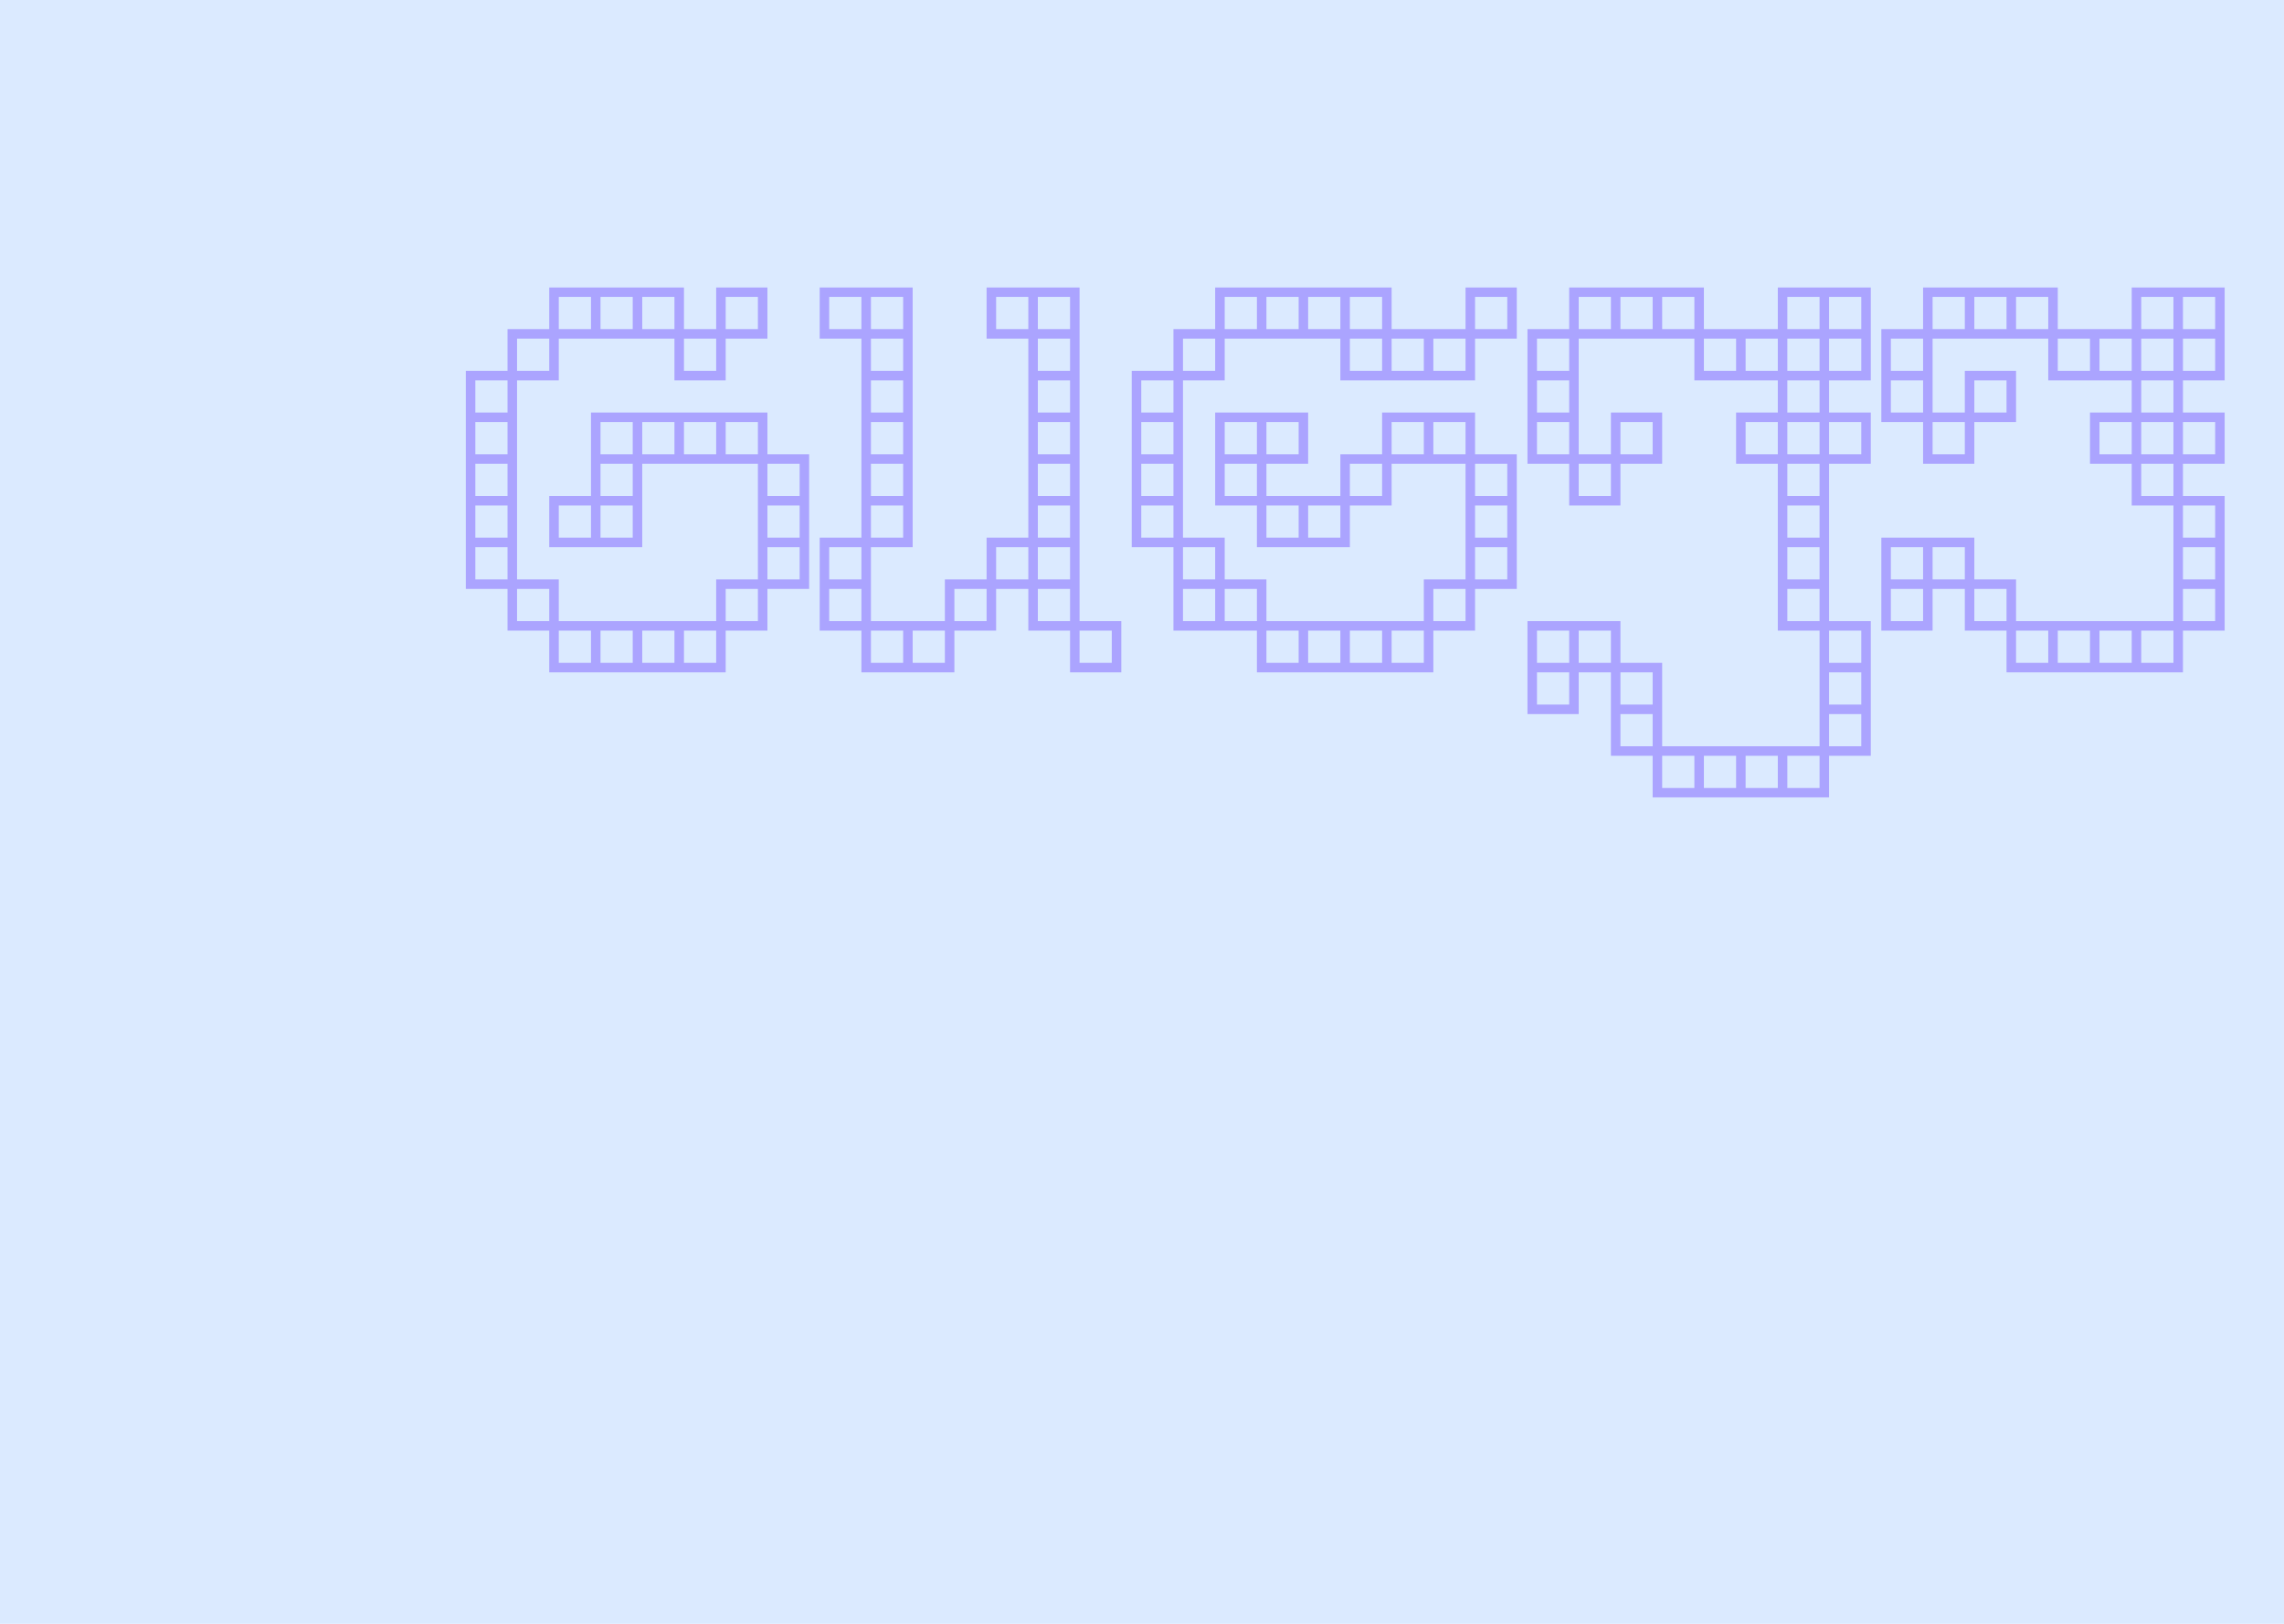 <svg width="1440" height="1024" viewBox="0 0 1440 1024" fill="none" xmlns="http://www.w3.org/2000/svg">
<rect width="1440" height="1024" fill="#DBEAFF"/>
<mask id="path-1-outside-1_4_326" maskUnits="userSpaceOnUse" x="293" y="181" width="1110" height="322" fill="black">
<rect fill="white" x="293" y="181" width="1110" height="322"/>
<path d="M296.68 236.846H322.988V263.154H296.68V236.846ZM296.68 263.154H322.988V289.462H296.68V263.154ZM296.68 289.462H322.988V315.769H296.68V289.462ZM296.68 315.769H322.988V342.077H296.68V315.769ZM296.68 342.077H322.988V368.385H296.68V342.077ZM322.988 368.385H349.296V394.692H322.988V368.385ZM349.296 394.692H375.603V421H349.296V394.692ZM375.603 394.692H401.911V421H375.603V394.692ZM401.911 394.692H428.219V421H401.911V394.692ZM428.219 394.692H454.527V421H428.219V394.692ZM454.527 368.385H480.834V394.692H454.527V368.385ZM480.834 342.077H507.142V368.385H480.834V342.077ZM480.834 315.769H507.142V342.077H480.834V315.769ZM480.834 289.462H507.142V315.769H480.834V289.462ZM454.527 263.154H480.834V289.462H454.527V263.154ZM454.527 184.231H480.834V210.538H454.527V184.231ZM375.603 184.231H401.911V210.538H375.603V184.231ZM349.296 184.231H375.603V210.538H349.296V184.231ZM322.988 210.538H349.296V236.846H322.988V210.538ZM375.603 263.154H401.911V289.462H375.603V263.154ZM401.911 263.154H428.219V289.462H401.911V263.154ZM375.603 289.462H401.911V315.769H375.603V289.462ZM375.603 315.769H401.911V342.077H375.603V315.769ZM349.296 315.769H375.603V342.077H349.296V315.769ZM401.911 184.231H428.219V210.538H401.911V184.231ZM428.219 210.538H454.527V236.846H428.219V210.538ZM428.219 263.154H454.527V289.462H428.219V263.154ZM519.795 184.231H546.103V210.538H519.795V184.231ZM546.103 184.231H572.411V210.538H546.103V184.231ZM546.103 210.538H572.411V236.846H546.103V210.538ZM546.103 236.846H572.411V263.154H546.103V236.846ZM546.103 263.154H572.411V289.462H546.103V263.154ZM546.103 289.462H572.411V315.769H546.103V289.462ZM546.103 315.769H572.411V342.077H546.103V315.769ZM519.795 368.385H546.103V394.692H519.795V368.385ZM572.411 394.692H598.718V421H572.411V394.692ZM546.103 394.692H572.411V421H546.103V394.692ZM598.718 368.385H625.026V394.692H598.718V368.385ZM625.026 342.077H651.334V368.385H625.026V342.077ZM651.334 315.769H677.641V342.077H651.334V315.769ZM651.334 342.077H677.641V368.385H651.334V342.077ZM651.334 368.385H677.641V394.692H651.334V368.385ZM677.641 394.692H703.949V421H677.641V394.692ZM651.334 289.462H677.641V315.769H651.334V289.462ZM651.334 263.154H677.641V289.462H651.334V263.154ZM651.334 236.846H677.641V263.154H651.334V236.846ZM651.334 210.538H677.641V236.846H651.334V210.538ZM651.334 184.231H677.641V210.538H651.334V184.231ZM625.026 184.231H651.334V210.538H625.026V184.231ZM519.795 342.077H546.103V368.385H519.795V342.077ZM716.525 236.846H742.833V263.154H716.525V236.846ZM716.525 263.154H742.833V289.462H716.525V263.154ZM716.525 289.462H742.833V315.769H716.525V289.462ZM716.525 315.769H742.833V342.077H716.525V315.769ZM742.833 342.077H769.141V368.385H742.833V342.077ZM742.833 368.385H769.141V394.692H742.833V368.385ZM769.141 368.385H795.449V394.692H769.141V368.385ZM795.449 394.692H821.756V421H795.449V394.692ZM821.756 394.692H848.064V421H821.756V394.692ZM848.064 394.692H874.372V421H848.064V394.692ZM874.372 394.692H900.679V421H874.372V394.692ZM900.679 368.385H926.987V394.692H900.679V368.385ZM926.987 342.077H953.295V368.385H926.987V342.077ZM926.987 315.769H953.295V342.077H926.987V315.769ZM926.987 289.462H953.295V315.769H926.987V289.462ZM900.679 263.154H926.987V289.462H900.679V263.154ZM874.372 263.154H900.679V289.462H874.372V263.154ZM848.064 289.462H874.372V315.769H848.064V289.462ZM821.756 315.769H848.064V342.077H821.756V315.769ZM795.449 315.769H821.756V342.077H795.449V315.769ZM769.141 289.462H795.449V315.769H769.141V289.462ZM769.141 263.154H795.449V289.462H769.141V263.154ZM795.449 263.154H821.756V289.462H795.449V263.154ZM742.833 210.538H769.141V236.846H742.833V210.538ZM769.141 184.231H795.449V210.538H769.141V184.231ZM795.449 184.231H821.756V210.538H795.449V184.231ZM821.756 184.231H848.064V210.538H821.756V184.231ZM848.064 184.231H874.372V210.538H848.064V184.231ZM848.064 210.538H874.372V236.846H848.064V210.538ZM874.372 210.538H900.679V236.846H874.372V210.538ZM900.679 210.538H926.987V236.846H900.679V210.538ZM926.987 184.231H953.295V210.538H926.987V184.231ZM966.025 263.154H992.333V289.462H966.025V263.154ZM966.025 236.846H992.333V263.154H966.025V236.846ZM966.025 210.538H992.333V236.846H966.025V210.538ZM992.333 184.231H1018.64V210.538H992.333V184.231ZM1018.64 184.231H1044.95V210.538H1018.64V184.231ZM1044.95 184.231H1071.26V210.538H1044.95V184.231ZM1071.26 210.538H1097.56V236.846H1071.26V210.538ZM1150.18 210.538H1176.49V236.846H1150.18V210.538ZM1150.18 184.231H1176.49V210.538H1150.18V184.231ZM1123.87 184.231H1150.18V210.538H1123.87V184.231ZM992.333 289.462H1018.64V315.769H992.333V289.462ZM1123.87 368.385H1150.18V394.692H1123.87V368.385ZM1150.18 394.692H1176.49V421H1150.18V394.692ZM1150.18 421H1176.49V447.308H1150.18V421ZM1150.18 447.308H1176.49V473.615H1150.18V447.308ZM1123.87 473.615H1150.18V499.923H1123.87V473.615ZM1097.56 473.615H1123.87V499.923H1097.56V473.615ZM1071.26 473.615H1097.56V499.923H1071.26V473.615ZM1044.95 473.615H1071.26V499.923H1044.95V473.615ZM1018.64 447.308H1044.95V473.615H1018.64V447.308ZM1018.64 421H1044.95V447.308H1018.64V421ZM992.333 394.692H1018.64V421H992.333V394.692ZM966.025 394.692H992.333V421H966.025V394.692ZM966.025 421H992.333V447.308H966.025V421ZM1123.87 236.846H1150.18V263.154H1123.87V236.846ZM1097.56 263.154H1123.87V289.462H1097.56V263.154ZM1150.18 263.154H1176.49V289.462H1150.18V263.154ZM1123.87 289.462H1150.18V315.769H1123.87V289.462ZM1123.87 315.769H1150.18V342.077H1123.87V315.769ZM1123.87 342.077H1150.18V368.385H1123.87V342.077ZM1097.56 210.538H1123.87V236.846H1097.56V210.538ZM1018.64 263.154H1044.95V289.462H1018.64V263.154ZM1189.14 236.846H1215.45V263.154H1189.14V236.846ZM1189.14 210.538H1215.45V236.846H1189.14V210.538ZM1215.45 184.231H1241.76V210.538H1215.45V184.231ZM1241.76 184.231H1268.06V210.538H1241.76V184.231ZM1268.06 184.231H1294.37V210.538H1268.06V184.231ZM1294.37 210.538H1320.68V236.846H1294.37V210.538ZM1373.29 210.538H1399.6V236.846H1373.29V210.538ZM1373.29 184.231H1399.6V210.538H1373.29V184.231ZM1346.99 184.231H1373.29V210.538H1346.99V184.231ZM1215.45 263.154H1241.76V289.462H1215.45V263.154ZM1373.29 315.769H1399.6V342.077H1373.29V315.769ZM1373.29 342.077H1399.6V368.385H1373.29V342.077ZM1373.29 368.385H1399.6V394.692H1373.29V368.385ZM1346.99 394.692H1373.29V421H1346.99V394.692ZM1320.68 394.692H1346.99V421H1320.68V394.692ZM1294.37 394.692H1320.68V421H1294.37V394.692ZM1268.06 394.692H1294.37V421H1268.06V394.692ZM1241.76 368.385H1268.06V394.692H1241.76V368.385ZM1215.45 342.077H1241.76V368.385H1215.45V342.077ZM1189.14 342.077H1215.45V368.385H1189.14V342.077ZM1189.14 368.385H1215.45V394.692H1189.14V368.385ZM1346.99 236.846H1373.29V263.154H1346.99V236.846ZM1320.68 263.154H1346.99V289.462H1320.68V263.154ZM1373.29 263.154H1399.6V289.462H1373.29V263.154ZM1346.99 289.462H1373.29V315.769H1346.99V289.462ZM1320.68 210.538H1346.99V236.846H1320.68V210.538ZM1241.76 236.846H1268.06V263.154H1241.76V236.846Z"/>
</mask>
<path d="M296.68 236.846V233.846H293.68V236.846H296.68ZM322.988 236.846H325.988V233.846H322.988V236.846ZM322.988 263.154V266.154H325.988V263.154H322.988ZM296.68 263.154H293.68V266.154H296.68V263.154ZM296.68 263.154V260.154H293.68V263.154H296.68ZM322.988 263.154H325.988V260.154H322.988V263.154ZM322.988 289.462V292.462H325.988V289.462H322.988ZM296.68 289.462H293.68V292.462H296.68V289.462ZM296.68 289.462V286.462H293.68V289.462H296.68ZM322.988 289.462H325.988V286.462H322.988V289.462ZM322.988 315.769V318.769H325.988V315.769H322.988ZM296.68 315.769H293.68V318.769H296.68V315.769ZM296.68 315.769V312.769H293.68V315.769H296.68ZM322.988 315.769H325.988V312.769H322.988V315.769ZM322.988 342.077V345.077H325.988V342.077H322.988ZM296.68 342.077H293.68V345.077H296.68V342.077ZM296.68 342.077V339.077H293.68V342.077H296.68ZM322.988 342.077H325.988V339.077H322.988V342.077ZM322.988 368.385V371.385H325.988V368.385H322.988ZM296.68 368.385H293.68V371.385H296.68V368.385ZM322.988 368.385V365.385H319.988V368.385H322.988ZM349.296 368.385H352.296V365.385H349.296V368.385ZM349.296 394.692V397.692H352.296V394.692H349.296ZM322.988 394.692H319.988V397.692H322.988V394.692ZM349.296 394.692V391.692H346.296V394.692H349.296ZM375.603 394.692H378.603V391.692H375.603V394.692ZM375.603 421V424H378.603V421H375.603ZM349.296 421H346.296V424H349.296V421ZM375.603 394.692V391.692H372.603V394.692H375.603ZM401.911 394.692H404.911V391.692H401.911V394.692ZM401.911 421V424H404.911V421H401.911ZM375.603 421H372.603V424H375.603V421ZM401.911 394.692V391.692H398.911V394.692H401.911ZM428.219 394.692H431.219V391.692H428.219V394.692ZM428.219 421V424H431.219V421H428.219ZM401.911 421H398.911V424H401.911V421ZM428.219 394.692V391.692H425.219V394.692H428.219ZM454.527 394.692H457.527V391.692H454.527V394.692ZM454.527 421V424H457.527V421H454.527ZM428.219 421H425.219V424H428.219V421ZM454.527 368.385V365.385H451.527V368.385H454.527ZM480.834 368.385H483.834V365.385H480.834V368.385ZM480.834 394.692V397.692H483.834V394.692H480.834ZM454.527 394.692H451.527V397.692H454.527V394.692ZM480.834 342.077V339.077H477.834V342.077H480.834ZM507.142 342.077H510.142V339.077H507.142V342.077ZM507.142 368.385V371.385H510.142V368.385H507.142ZM480.834 368.385H477.834V371.385H480.834V368.385ZM480.834 315.769V312.769H477.834V315.769H480.834ZM507.142 315.769H510.142V312.769H507.142V315.769ZM507.142 342.077V345.077H510.142V342.077H507.142ZM480.834 342.077H477.834V345.077H480.834V342.077ZM480.834 289.462V286.462H477.834V289.462H480.834ZM507.142 289.462H510.142V286.462H507.142V289.462ZM507.142 315.769V318.769H510.142V315.769H507.142ZM480.834 315.769H477.834V318.769H480.834V315.769ZM454.527 263.154V260.154H451.527V263.154H454.527ZM480.834 263.154H483.834V260.154H480.834V263.154ZM480.834 289.462V292.462H483.834V289.462H480.834ZM454.527 289.462H451.527V292.462H454.527V289.462ZM454.527 184.231V181.231H451.527V184.231H454.527ZM480.834 184.231H483.834V181.231H480.834V184.231ZM480.834 210.538V213.538H483.834V210.538H480.834ZM454.527 210.538H451.527V213.538H454.527V210.538ZM375.603 184.231V181.231H372.603V184.231H375.603ZM401.911 184.231H404.911V181.231H401.911V184.231ZM401.911 210.538V213.538H404.911V210.538H401.911ZM375.603 210.538H372.603V213.538H375.603V210.538ZM349.296 184.231V181.231H346.296V184.231H349.296ZM375.603 184.231H378.603V181.231H375.603V184.231ZM375.603 210.538V213.538H378.603V210.538H375.603ZM349.296 210.538H346.296V213.538H349.296V210.538ZM322.988 210.538V207.538H319.988V210.538H322.988ZM349.296 210.538H352.296V207.538H349.296V210.538ZM349.296 236.846V239.846H352.296V236.846H349.296ZM322.988 236.846H319.988V239.846H322.988V236.846ZM375.603 263.154V260.154H372.603V263.154H375.603ZM401.911 263.154H404.911V260.154H401.911V263.154ZM401.911 289.462V292.462H404.911V289.462H401.911ZM375.603 289.462H372.603V292.462H375.603V289.462ZM401.911 263.154V260.154H398.911V263.154H401.911ZM428.219 263.154H431.219V260.154H428.219V263.154ZM428.219 289.462V292.462H431.219V289.462H428.219ZM401.911 289.462H398.911V292.462H401.911V289.462ZM375.603 289.462V286.462H372.603V289.462H375.603ZM401.911 289.462H404.911V286.462H401.911V289.462ZM401.911 315.769V318.769H404.911V315.769H401.911ZM375.603 315.769H372.603V318.769H375.603V315.769ZM375.603 315.769V312.769H372.603V315.769H375.603ZM401.911 315.769H404.911V312.769H401.911V315.769ZM401.911 342.077V345.077H404.911V342.077H401.911ZM375.603 342.077H372.603V345.077H375.603V342.077ZM349.296 315.769V312.769H346.296V315.769H349.296ZM375.603 315.769H378.603V312.769H375.603V315.769ZM375.603 342.077V345.077H378.603V342.077H375.603ZM349.296 342.077H346.296V345.077H349.296V342.077ZM401.911 184.231V181.231H398.911V184.231H401.911ZM428.219 184.231H431.219V181.231H428.219V184.231ZM428.219 210.538V213.538H431.219V210.538H428.219ZM401.911 210.538H398.911V213.538H401.911V210.538ZM428.219 210.538V207.538H425.219V210.538H428.219ZM454.527 210.538H457.527V207.538H454.527V210.538ZM454.527 236.846V239.846H457.527V236.846H454.527ZM428.219 236.846H425.219V239.846H428.219V236.846ZM428.219 263.154V260.154H425.219V263.154H428.219ZM454.527 263.154H457.527V260.154H454.527V263.154ZM454.527 289.462V292.462H457.527V289.462H454.527ZM428.219 289.462H425.219V292.462H428.219V289.462ZM296.68 236.846V239.846H322.988V236.846V233.846H296.68V236.846ZM322.988 236.846H319.988V263.154H322.988H325.988V236.846H322.988ZM322.988 263.154V260.154H296.68V263.154V266.154H322.988V263.154ZM296.68 263.154H299.68V236.846H296.68H293.68V263.154H296.68ZM296.68 263.154V266.154H322.988V263.154V260.154H296.68V263.154ZM322.988 263.154H319.988V289.462H322.988H325.988V263.154H322.988ZM322.988 289.462V286.462H296.68V289.462V292.462H322.988V289.462ZM296.68 289.462H299.68V263.154H296.68H293.68V289.462H296.68ZM296.68 289.462V292.462H322.988V289.462V286.462H296.68V289.462ZM322.988 289.462H319.988V315.769H322.988H325.988V289.462H322.988ZM322.988 315.769V312.769H296.68V315.769V318.769H322.988V315.769ZM296.68 315.769H299.68V289.462H296.68H293.68V315.769H296.68ZM296.68 315.769V318.769H322.988V315.769V312.769H296.68V315.769ZM322.988 315.769H319.988V342.077H322.988H325.988V315.769H322.988ZM322.988 342.077V339.077H296.68V342.077V345.077H322.988V342.077ZM296.68 342.077H299.68V315.769H296.68H293.68V342.077H296.68ZM296.68 342.077V345.077H322.988V342.077V339.077H296.68V342.077ZM322.988 342.077H319.988V368.385H322.988H325.988V342.077H322.988ZM322.988 368.385V365.385H296.68V368.385V371.385H322.988V368.385ZM296.68 368.385H299.68V342.077H296.68H293.68V368.385H296.68ZM322.988 368.385V371.385H349.296V368.385V365.385H322.988V368.385ZM349.296 368.385H346.296V394.692H349.296H352.296V368.385H349.296ZM349.296 394.692V391.692H322.988V394.692V397.692H349.296V394.692ZM322.988 394.692H325.988V368.385H322.988H319.988V394.692H322.988ZM349.296 394.692V397.692H375.603V394.692V391.692H349.296V394.692ZM375.603 394.692H372.603V421H375.603H378.603V394.692H375.603ZM375.603 421V418H349.296V421V424H375.603V421ZM349.296 421H352.296V394.692H349.296H346.296V421H349.296ZM375.603 394.692V397.692H401.911V394.692V391.692H375.603V394.692ZM401.911 394.692H398.911V421H401.911H404.911V394.692H401.911ZM401.911 421V418H375.603V421V424H401.911V421ZM375.603 421H378.603V394.692H375.603H372.603V421H375.603ZM401.911 394.692V397.692H428.219V394.692V391.692H401.911V394.692ZM428.219 394.692H425.219V421H428.219H431.219V394.692H428.219ZM428.219 421V418H401.911V421V424H428.219V421ZM401.911 421H404.911V394.692H401.911H398.911V421H401.911ZM428.219 394.692V397.692H454.527V394.692V391.692H428.219V394.692ZM454.527 394.692H451.527V421H454.527H457.527V394.692H454.527ZM454.527 421V418H428.219V421V424H454.527V421ZM428.219 421H431.219V394.692H428.219H425.219V421H428.219ZM454.527 368.385V371.385H480.834V368.385V365.385H454.527V368.385ZM480.834 368.385H477.834V394.692H480.834H483.834V368.385H480.834ZM480.834 394.692V391.692H454.527V394.692V397.692H480.834V394.692ZM454.527 394.692H457.527V368.385H454.527H451.527V394.692H454.527ZM480.834 342.077V345.077H507.142V342.077V339.077H480.834V342.077ZM507.142 342.077H504.142V368.385H507.142H510.142V342.077H507.142ZM507.142 368.385V365.385H480.834V368.385V371.385H507.142V368.385ZM480.834 368.385H483.834V342.077H480.834H477.834V368.385H480.834ZM480.834 315.769V318.769H507.142V315.769V312.769H480.834V315.769ZM507.142 315.769H504.142V342.077H507.142H510.142V315.769H507.142ZM507.142 342.077V339.077H480.834V342.077V345.077H507.142V342.077ZM480.834 342.077H483.834V315.769H480.834H477.834V342.077H480.834ZM480.834 289.462V292.462H507.142V289.462V286.462H480.834V289.462ZM507.142 289.462H504.142V315.769H507.142H510.142V289.462H507.142ZM507.142 315.769V312.769H480.834V315.769V318.769H507.142V315.769ZM480.834 315.769H483.834V289.462H480.834H477.834V315.769H480.834ZM454.527 263.154V266.154H480.834V263.154V260.154H454.527V263.154ZM480.834 263.154H477.834V289.462H480.834H483.834V263.154H480.834ZM480.834 289.462V286.462H454.527V289.462V292.462H480.834V289.462ZM454.527 289.462H457.527V263.154H454.527H451.527V289.462H454.527ZM454.527 184.231V187.231H480.834V184.231V181.231H454.527V184.231ZM480.834 184.231H477.834V210.538H480.834H483.834V184.231H480.834ZM480.834 210.538V207.538H454.527V210.538V213.538H480.834V210.538ZM454.527 210.538H457.527V184.231H454.527H451.527V210.538H454.527ZM375.603 184.231V187.231H401.911V184.231V181.231H375.603V184.231ZM401.911 184.231H398.911V210.538H401.911H404.911V184.231H401.911ZM401.911 210.538V207.538H375.603V210.538V213.538H401.911V210.538ZM375.603 210.538H378.603V184.231H375.603H372.603V210.538H375.603ZM349.296 184.231V187.231H375.603V184.231V181.231H349.296V184.231ZM375.603 184.231H372.603V210.538H375.603H378.603V184.231H375.603ZM375.603 210.538V207.538H349.296V210.538V213.538H375.603V210.538ZM349.296 210.538H352.296V184.231H349.296H346.296V210.538H349.296ZM322.988 210.538V213.538H349.296V210.538V207.538H322.988V210.538ZM349.296 210.538H346.296V236.846H349.296H352.296V210.538H349.296ZM349.296 236.846V233.846H322.988V236.846V239.846H349.296V236.846ZM322.988 236.846H325.988V210.538H322.988H319.988V236.846H322.988ZM375.603 263.154V266.154H401.911V263.154V260.154H375.603V263.154ZM401.911 263.154H398.911V289.462H401.911H404.911V263.154H401.911ZM401.911 289.462V286.462H375.603V289.462V292.462H401.911V289.462ZM375.603 289.462H378.603V263.154H375.603H372.603V289.462H375.603ZM401.911 263.154V266.154H428.219V263.154V260.154H401.911V263.154ZM428.219 263.154H425.219V289.462H428.219H431.219V263.154H428.219ZM428.219 289.462V286.462H401.911V289.462V292.462H428.219V289.462ZM401.911 289.462H404.911V263.154H401.911H398.911V289.462H401.911ZM375.603 289.462V292.462H401.911V289.462V286.462H375.603V289.462ZM401.911 289.462H398.911V315.769H401.911H404.911V289.462H401.911ZM401.911 315.769V312.769H375.603V315.769V318.769H401.911V315.769ZM375.603 315.769H378.603V289.462H375.603H372.603V315.769H375.603ZM375.603 315.769V318.769H401.911V315.769V312.769H375.603V315.769ZM401.911 315.769H398.911V342.077H401.911H404.911V315.769H401.911ZM401.911 342.077V339.077H375.603V342.077V345.077H401.911V342.077ZM375.603 342.077H378.603V315.769H375.603H372.603V342.077H375.603ZM349.296 315.769V318.769H375.603V315.769V312.769H349.296V315.769ZM375.603 315.769H372.603V342.077H375.603H378.603V315.769H375.603ZM375.603 342.077V339.077H349.296V342.077V345.077H375.603V342.077ZM349.296 342.077H352.296V315.769H349.296H346.296V342.077H349.296ZM401.911 184.231V187.231H428.219V184.231V181.231H401.911V184.231ZM428.219 184.231H425.219V210.538H428.219H431.219V184.231H428.219ZM428.219 210.538V207.538H401.911V210.538V213.538H428.219V210.538ZM401.911 210.538H404.911V184.231H401.911H398.911V210.538H401.911ZM428.219 210.538V213.538H454.527V210.538V207.538H428.219V210.538ZM454.527 210.538H451.527V236.846H454.527H457.527V210.538H454.527ZM454.527 236.846V233.846H428.219V236.846V239.846H454.527V236.846ZM428.219 236.846H431.219V210.538H428.219H425.219V236.846H428.219ZM428.219 263.154V266.154H454.527V263.154V260.154H428.219V263.154ZM454.527 263.154H451.527V289.462H454.527H457.527V263.154H454.527ZM454.527 289.462V286.462H428.219V289.462V292.462H454.527V289.462ZM428.219 289.462H431.219V263.154H428.219H425.219V289.462H428.219ZM519.795 184.231V181.231H516.795V184.231H519.795ZM546.103 184.231H549.103V181.231H546.103V184.231ZM546.103 210.538V213.538H549.103V210.538H546.103ZM519.795 210.538H516.795V213.538H519.795V210.538ZM546.103 184.231V181.231H543.103V184.231H546.103ZM572.411 184.231H575.411V181.231H572.411V184.231ZM572.411 210.538V213.538H575.411V210.538H572.411ZM546.103 210.538H543.103V213.538H546.103V210.538ZM546.103 210.538V207.538H543.103V210.538H546.103ZM572.411 210.538H575.411V207.538H572.411V210.538ZM572.411 236.846V239.846H575.411V236.846H572.411ZM546.103 236.846H543.103V239.846H546.103V236.846ZM546.103 236.846V233.846H543.103V236.846H546.103ZM572.411 236.846H575.411V233.846H572.411V236.846ZM572.411 263.154V266.154H575.411V263.154H572.411ZM546.103 263.154H543.103V266.154H546.103V263.154ZM546.103 263.154V260.154H543.103V263.154H546.103ZM572.411 263.154H575.411V260.154H572.411V263.154ZM572.411 289.462V292.462H575.411V289.462H572.411ZM546.103 289.462H543.103V292.462H546.103V289.462ZM546.103 289.462V286.462H543.103V289.462H546.103ZM572.411 289.462H575.411V286.462H572.411V289.462ZM572.411 315.769V318.769H575.411V315.769H572.411ZM546.103 315.769H543.103V318.769H546.103V315.769ZM546.103 315.769V312.769H543.103V315.769H546.103ZM572.411 315.769H575.411V312.769H572.411V315.769ZM572.411 342.077V345.077H575.411V342.077H572.411ZM546.103 342.077H543.103V345.077H546.103V342.077ZM519.795 368.385V365.385H516.795V368.385H519.795ZM546.103 368.385H549.103V365.385H546.103V368.385ZM546.103 394.692V397.692H549.103V394.692H546.103ZM519.795 394.692H516.795V397.692H519.795V394.692ZM572.411 394.692V391.692H569.411V394.692H572.411ZM598.718 394.692H601.718V391.692H598.718V394.692ZM598.718 421V424H601.718V421H598.718ZM572.411 421H569.411V424H572.411V421ZM546.103 394.692V391.692H543.103V394.692H546.103ZM572.411 394.692H575.411V391.692H572.411V394.692ZM572.411 421V424H575.411V421H572.411ZM546.103 421H543.103V424H546.103V421ZM598.718 368.385V365.385H595.718V368.385H598.718ZM625.026 368.385H628.026V365.385H625.026V368.385ZM625.026 394.692V397.692H628.026V394.692H625.026ZM598.718 394.692H595.718V397.692H598.718V394.692ZM625.026 342.077V339.077H622.026V342.077H625.026ZM651.334 342.077H654.334V339.077H651.334V342.077ZM651.334 368.385V371.385H654.334V368.385H651.334ZM625.026 368.385H622.026V371.385H625.026V368.385ZM651.334 315.769V312.769H648.334V315.769H651.334ZM677.641 315.769H680.641V312.769H677.641V315.769ZM677.641 342.077V345.077H680.641V342.077H677.641ZM651.334 342.077H648.334V345.077H651.334V342.077ZM651.334 342.077V339.077H648.334V342.077H651.334ZM677.641 342.077H680.641V339.077H677.641V342.077ZM677.641 368.385V371.385H680.641V368.385H677.641ZM651.334 368.385H648.334V371.385H651.334V368.385ZM651.334 368.385V365.385H648.334V368.385H651.334ZM677.641 368.385H680.641V365.385H677.641V368.385ZM677.641 394.692V397.692H680.641V394.692H677.641ZM651.334 394.692H648.334V397.692H651.334V394.692ZM677.641 394.692V391.692H674.641V394.692H677.641ZM703.949 394.692H706.949V391.692H703.949V394.692ZM703.949 421V424H706.949V421H703.949ZM677.641 421H674.641V424H677.641V421ZM651.334 289.462V286.462H648.334V289.462H651.334ZM677.641 289.462H680.641V286.462H677.641V289.462ZM677.641 315.769V318.769H680.641V315.769H677.641ZM651.334 315.769H648.334V318.769H651.334V315.769ZM651.334 263.154V260.154H648.334V263.154H651.334ZM677.641 263.154H680.641V260.154H677.641V263.154ZM677.641 289.462V292.462H680.641V289.462H677.641ZM651.334 289.462H648.334V292.462H651.334V289.462ZM651.334 236.846V233.846H648.334V236.846H651.334ZM677.641 236.846H680.641V233.846H677.641V236.846ZM677.641 263.154V266.154H680.641V263.154H677.641ZM651.334 263.154H648.334V266.154H651.334V263.154ZM651.334 210.538V207.538H648.334V210.538H651.334ZM677.641 210.538H680.641V207.538H677.641V210.538ZM677.641 236.846V239.846H680.641V236.846H677.641ZM651.334 236.846H648.334V239.846H651.334V236.846ZM651.334 184.231V181.231H648.334V184.231H651.334ZM677.641 184.231H680.641V181.231H677.641V184.231ZM677.641 210.538V213.538H680.641V210.538H677.641ZM651.334 210.538H648.334V213.538H651.334V210.538ZM625.026 184.231V181.231H622.026V184.231H625.026ZM651.334 184.231H654.334V181.231H651.334V184.231ZM651.334 210.538V213.538H654.334V210.538H651.334ZM625.026 210.538H622.026V213.538H625.026V210.538ZM519.795 342.077V339.077H516.795V342.077H519.795ZM546.103 342.077H549.103V339.077H546.103V342.077ZM546.103 368.385V371.385H549.103V368.385H546.103ZM519.795 368.385H516.795V371.385H519.795V368.385ZM519.795 184.231V187.231H546.103V184.231V181.231H519.795V184.231ZM546.103 184.231H543.103V210.538H546.103H549.103V184.231H546.103ZM546.103 210.538V207.538H519.795V210.538V213.538H546.103V210.538ZM519.795 210.538H522.795V184.231H519.795H516.795V210.538H519.795ZM546.103 184.231V187.231H572.411V184.231V181.231H546.103V184.231ZM572.411 184.231H569.411V210.538H572.411H575.411V184.231H572.411ZM572.411 210.538V207.538H546.103V210.538V213.538H572.411V210.538ZM546.103 210.538H549.103V184.231H546.103H543.103V210.538H546.103ZM546.103 210.538V213.538H572.411V210.538V207.538H546.103V210.538ZM572.411 210.538H569.411V236.846H572.411H575.411V210.538H572.411ZM572.411 236.846V233.846H546.103V236.846V239.846H572.411V236.846ZM546.103 236.846H549.103V210.538H546.103H543.103V236.846H546.103ZM546.103 236.846V239.846H572.411V236.846V233.846H546.103V236.846ZM572.411 236.846H569.411V263.154H572.411H575.411V236.846H572.411ZM572.411 263.154V260.154H546.103V263.154V266.154H572.411V263.154ZM546.103 263.154H549.103V236.846H546.103H543.103V263.154H546.103ZM546.103 263.154V266.154H572.411V263.154V260.154H546.103V263.154ZM572.411 263.154H569.411V289.462H572.411H575.411V263.154H572.411ZM572.411 289.462V286.462H546.103V289.462V292.462H572.411V289.462ZM546.103 289.462H549.103V263.154H546.103H543.103V289.462H546.103ZM546.103 289.462V292.462H572.411V289.462V286.462H546.103V289.462ZM572.411 289.462H569.411V315.769H572.411H575.411V289.462H572.411ZM572.411 315.769V312.769H546.103V315.769V318.769H572.411V315.769ZM546.103 315.769H549.103V289.462H546.103H543.103V315.769H546.103ZM546.103 315.769V318.769H572.411V315.769V312.769H546.103V315.769ZM572.411 315.769H569.411V342.077H572.411H575.411V315.769H572.411ZM572.411 342.077V339.077H546.103V342.077V345.077H572.411V342.077ZM546.103 342.077H549.103V315.769H546.103H543.103V342.077H546.103ZM519.795 368.385V371.385H546.103V368.385V365.385H519.795V368.385ZM546.103 368.385H543.103V394.692H546.103H549.103V368.385H546.103ZM546.103 394.692V391.692H519.795V394.692V397.692H546.103V394.692ZM519.795 394.692H522.795V368.385H519.795H516.795V394.692H519.795ZM572.411 394.692V397.692H598.718V394.692V391.692H572.411V394.692ZM598.718 394.692H595.718V421H598.718H601.718V394.692H598.718ZM598.718 421V418H572.411V421V424H598.718V421ZM572.411 421H575.411V394.692H572.411H569.411V421H572.411ZM546.103 394.692V397.692H572.411V394.692V391.692H546.103V394.692ZM572.411 394.692H569.411V421H572.411H575.411V394.692H572.411ZM572.411 421V418H546.103V421V424H572.411V421ZM546.103 421H549.103V394.692H546.103H543.103V421H546.103ZM598.718 368.385V371.385H625.026V368.385V365.385H598.718V368.385ZM625.026 368.385H622.026V394.692H625.026H628.026V368.385H625.026ZM625.026 394.692V391.692H598.718V394.692V397.692H625.026V394.692ZM598.718 394.692H601.718V368.385H598.718H595.718V394.692H598.718ZM625.026 342.077V345.077H651.334V342.077V339.077H625.026V342.077ZM651.334 342.077H648.334V368.385H651.334H654.334V342.077H651.334ZM651.334 368.385V365.385H625.026V368.385V371.385H651.334V368.385ZM625.026 368.385H628.026V342.077H625.026H622.026V368.385H625.026ZM651.334 315.769V318.769H677.641V315.769V312.769H651.334V315.769ZM677.641 315.769H674.641V342.077H677.641H680.641V315.769H677.641ZM677.641 342.077V339.077H651.334V342.077V345.077H677.641V342.077ZM651.334 342.077H654.334V315.769H651.334H648.334V342.077H651.334ZM651.334 342.077V345.077H677.641V342.077V339.077H651.334V342.077ZM677.641 342.077H674.641V368.385H677.641H680.641V342.077H677.641ZM677.641 368.385V365.385H651.334V368.385V371.385H677.641V368.385ZM651.334 368.385H654.334V342.077H651.334H648.334V368.385H651.334ZM651.334 368.385V371.385H677.641V368.385V365.385H651.334V368.385ZM677.641 368.385H674.641V394.692H677.641H680.641V368.385H677.641ZM677.641 394.692V391.692H651.334V394.692V397.692H677.641V394.692ZM651.334 394.692H654.334V368.385H651.334H648.334V394.692H651.334ZM677.641 394.692V397.692H703.949V394.692V391.692H677.641V394.692ZM703.949 394.692H700.949V421H703.949H706.949V394.692H703.949ZM703.949 421V418H677.641V421V424H703.949V421ZM677.641 421H680.641V394.692H677.641H674.641V421H677.641ZM651.334 289.462V292.462H677.641V289.462V286.462H651.334V289.462ZM677.641 289.462H674.641V315.769H677.641H680.641V289.462H677.641ZM677.641 315.769V312.769H651.334V315.769V318.769H677.641V315.769ZM651.334 315.769H654.334V289.462H651.334H648.334V315.769H651.334ZM651.334 263.154V266.154H677.641V263.154V260.154H651.334V263.154ZM677.641 263.154H674.641V289.462H677.641H680.641V263.154H677.641ZM677.641 289.462V286.462H651.334V289.462V292.462H677.641V289.462ZM651.334 289.462H654.334V263.154H651.334H648.334V289.462H651.334ZM651.334 236.846V239.846H677.641V236.846V233.846H651.334V236.846ZM677.641 236.846H674.641V263.154H677.641H680.641V236.846H677.641ZM677.641 263.154V260.154H651.334V263.154V266.154H677.641V263.154ZM651.334 263.154H654.334V236.846H651.334H648.334V263.154H651.334ZM651.334 210.538V213.538H677.641V210.538V207.538H651.334V210.538ZM677.641 210.538H674.641V236.846H677.641H680.641V210.538H677.641ZM677.641 236.846V233.846H651.334V236.846V239.846H677.641V236.846ZM651.334 236.846H654.334V210.538H651.334H648.334V236.846H651.334ZM651.334 184.231V187.231H677.641V184.231V181.231H651.334V184.231ZM677.641 184.231H674.641V210.538H677.641H680.641V184.231H677.641ZM677.641 210.538V207.538H651.334V210.538V213.538H677.641V210.538ZM651.334 210.538H654.334V184.231H651.334H648.334V210.538H651.334ZM625.026 184.231V187.231H651.334V184.231V181.231H625.026V184.231ZM651.334 184.231H648.334V210.538H651.334H654.334V184.231H651.334ZM651.334 210.538V207.538H625.026V210.538V213.538H651.334V210.538ZM625.026 210.538H628.026V184.231H625.026H622.026V210.538H625.026ZM519.795 342.077V345.077H546.103V342.077V339.077H519.795V342.077ZM546.103 342.077H543.103V368.385H546.103H549.103V342.077H546.103ZM546.103 368.385V365.385H519.795V368.385V371.385H546.103V368.385ZM519.795 368.385H522.795V342.077H519.795H516.795V368.385H519.795ZM716.525 236.846V233.846H713.525V236.846H716.525ZM742.833 236.846H745.833V233.846H742.833V236.846ZM742.833 263.154V266.154H745.833V263.154H742.833ZM716.525 263.154H713.525V266.154H716.525V263.154ZM716.525 263.154V260.154H713.525V263.154H716.525ZM742.833 263.154H745.833V260.154H742.833V263.154ZM742.833 289.462V292.462H745.833V289.462H742.833ZM716.525 289.462H713.525V292.462H716.525V289.462ZM716.525 289.462V286.462H713.525V289.462H716.525ZM742.833 289.462H745.833V286.462H742.833V289.462ZM742.833 315.769V318.769H745.833V315.769H742.833ZM716.525 315.769H713.525V318.769H716.525V315.769ZM716.525 315.769V312.769H713.525V315.769H716.525ZM742.833 315.769H745.833V312.769H742.833V315.769ZM742.833 342.077V345.077H745.833V342.077H742.833ZM716.525 342.077H713.525V345.077H716.525V342.077ZM742.833 342.077V339.077H739.833V342.077H742.833ZM769.141 342.077H772.141V339.077H769.141V342.077ZM769.141 368.385V371.385H772.141V368.385H769.141ZM742.833 368.385H739.833V371.385H742.833V368.385ZM742.833 368.385V365.385H739.833V368.385H742.833ZM769.141 368.385H772.141V365.385H769.141V368.385ZM769.141 394.692V397.692H772.141V394.692H769.141ZM742.833 394.692H739.833V397.692H742.833V394.692ZM769.141 368.385V365.385H766.141V368.385H769.141ZM795.449 368.385H798.449V365.385H795.449V368.385ZM795.449 394.692V397.692H798.449V394.692H795.449ZM769.141 394.692H766.141V397.692H769.141V394.692ZM795.449 394.692V391.692H792.449V394.692H795.449ZM821.756 394.692H824.756V391.692H821.756V394.692ZM821.756 421V424H824.756V421H821.756ZM795.449 421H792.449V424H795.449V421ZM821.756 394.692V391.692H818.756V394.692H821.756ZM848.064 394.692H851.064V391.692H848.064V394.692ZM848.064 421V424H851.064V421H848.064ZM821.756 421H818.756V424H821.756V421ZM848.064 394.692V391.692H845.064V394.692H848.064ZM874.372 394.692H877.372V391.692H874.372V394.692ZM874.372 421V424H877.372V421H874.372ZM848.064 421H845.064V424H848.064V421ZM874.372 394.692V391.692H871.372V394.692H874.372ZM900.679 394.692H903.679V391.692H900.679V394.692ZM900.679 421V424H903.679V421H900.679ZM874.372 421H871.372V424H874.372V421ZM900.679 368.385V365.385H897.679V368.385H900.679ZM926.987 368.385H929.987V365.385H926.987V368.385ZM926.987 394.692V397.692H929.987V394.692H926.987ZM900.679 394.692H897.679V397.692H900.679V394.692ZM926.987 342.077V339.077H923.987V342.077H926.987ZM953.295 342.077H956.295V339.077H953.295V342.077ZM953.295 368.385V371.385H956.295V368.385H953.295ZM926.987 368.385H923.987V371.385H926.987V368.385ZM926.987 315.769V312.769H923.987V315.769H926.987ZM953.295 315.769H956.295V312.769H953.295V315.769ZM953.295 342.077V345.077H956.295V342.077H953.295ZM926.987 342.077H923.987V345.077H926.987V342.077ZM926.987 289.462V286.462H923.987V289.462H926.987ZM953.295 289.462H956.295V286.462H953.295V289.462ZM953.295 315.769V318.769H956.295V315.769H953.295ZM926.987 315.769H923.987V318.769H926.987V315.769ZM900.679 263.154V260.154H897.679V263.154H900.679ZM926.987 263.154H929.987V260.154H926.987V263.154ZM926.987 289.462V292.462H929.987V289.462H926.987ZM900.679 289.462H897.679V292.462H900.679V289.462ZM874.372 263.154V260.154H871.372V263.154H874.372ZM900.679 263.154H903.679V260.154H900.679V263.154ZM900.679 289.462V292.462H903.679V289.462H900.679ZM874.372 289.462H871.372V292.462H874.372V289.462ZM848.064 289.462V286.462H845.064V289.462H848.064ZM874.372 289.462H877.372V286.462H874.372V289.462ZM874.372 315.769V318.769H877.372V315.769H874.372ZM848.064 315.769H845.064V318.769H848.064V315.769ZM821.756 315.769V312.769H818.756V315.769H821.756ZM848.064 315.769H851.064V312.769H848.064V315.769ZM848.064 342.077V345.077H851.064V342.077H848.064ZM821.756 342.077H818.756V345.077H821.756V342.077ZM795.449 315.769V312.769H792.449V315.769H795.449ZM821.756 315.769H824.756V312.769H821.756V315.769ZM821.756 342.077V345.077H824.756V342.077H821.756ZM795.449 342.077H792.449V345.077H795.449V342.077ZM769.141 289.462V286.462H766.141V289.462H769.141ZM795.449 289.462H798.449V286.462H795.449V289.462ZM795.449 315.769V318.769H798.449V315.769H795.449ZM769.141 315.769H766.141V318.769H769.141V315.769ZM769.141 263.154V260.154H766.141V263.154H769.141ZM795.449 263.154H798.449V260.154H795.449V263.154ZM795.449 289.462V292.462H798.449V289.462H795.449ZM769.141 289.462H766.141V292.462H769.141V289.462ZM795.449 263.154V260.154H792.449V263.154H795.449ZM821.756 263.154H824.756V260.154H821.756V263.154ZM821.756 289.462V292.462H824.756V289.462H821.756ZM795.449 289.462H792.449V292.462H795.449V289.462ZM742.833 210.538V207.538H739.833V210.538H742.833ZM769.141 210.538H772.141V207.538H769.141V210.538ZM769.141 236.846V239.846H772.141V236.846H769.141ZM742.833 236.846H739.833V239.846H742.833V236.846ZM769.141 184.231V181.231H766.141V184.231H769.141ZM795.449 184.231H798.449V181.231H795.449V184.231ZM795.449 210.538V213.538H798.449V210.538H795.449ZM769.141 210.538H766.141V213.538H769.141V210.538ZM795.449 184.231V181.231H792.449V184.231H795.449ZM821.756 184.231H824.756V181.231H821.756V184.231ZM821.756 210.538V213.538H824.756V210.538H821.756ZM795.449 210.538H792.449V213.538H795.449V210.538ZM821.756 184.231V181.231H818.756V184.231H821.756ZM848.064 184.231H851.064V181.231H848.064V184.231ZM848.064 210.538V213.538H851.064V210.538H848.064ZM821.756 210.538H818.756V213.538H821.756V210.538ZM848.064 184.231V181.231H845.064V184.231H848.064ZM874.372 184.231H877.372V181.231H874.372V184.231ZM874.372 210.538V213.538H877.372V210.538H874.372ZM848.064 210.538H845.064V213.538H848.064V210.538ZM848.064 210.538V207.538H845.064V210.538H848.064ZM874.372 210.538H877.372V207.538H874.372V210.538ZM874.372 236.846V239.846H877.372V236.846H874.372ZM848.064 236.846H845.064V239.846H848.064V236.846ZM874.372 210.538V207.538H871.372V210.538H874.372ZM900.679 210.538H903.679V207.538H900.679V210.538ZM900.679 236.846V239.846H903.679V236.846H900.679ZM874.372 236.846H871.372V239.846H874.372V236.846ZM900.679 210.538V207.538H897.679V210.538H900.679ZM926.987 210.538H929.987V207.538H926.987V210.538ZM926.987 236.846V239.846H929.987V236.846H926.987ZM900.679 236.846H897.679V239.846H900.679V236.846ZM926.987 184.231V181.231H923.987V184.231H926.987ZM953.295 184.231H956.295V181.231H953.295V184.231ZM953.295 210.538V213.538H956.295V210.538H953.295ZM926.987 210.538H923.987V213.538H926.987V210.538ZM716.525 236.846V239.846H742.833V236.846V233.846H716.525V236.846ZM742.833 236.846H739.833V263.154H742.833H745.833V236.846H742.833ZM742.833 263.154V260.154H716.525V263.154V266.154H742.833V263.154ZM716.525 263.154H719.525V236.846H716.525H713.525V263.154H716.525ZM716.525 263.154V266.154H742.833V263.154V260.154H716.525V263.154ZM742.833 263.154H739.833V289.462H742.833H745.833V263.154H742.833ZM742.833 289.462V286.462H716.525V289.462V292.462H742.833V289.462ZM716.525 289.462H719.525V263.154H716.525H713.525V289.462H716.525ZM716.525 289.462V292.462H742.833V289.462V286.462H716.525V289.462ZM742.833 289.462H739.833V315.769H742.833H745.833V289.462H742.833ZM742.833 315.769V312.769H716.525V315.769V318.769H742.833V315.769ZM716.525 315.769H719.525V289.462H716.525H713.525V315.769H716.525ZM716.525 315.769V318.769H742.833V315.769V312.769H716.525V315.769ZM742.833 315.769H739.833V342.077H742.833H745.833V315.769H742.833ZM742.833 342.077V339.077H716.525V342.077V345.077H742.833V342.077ZM716.525 342.077H719.525V315.769H716.525H713.525V342.077H716.525ZM742.833 342.077V345.077H769.141V342.077V339.077H742.833V342.077ZM769.141 342.077H766.141V368.385H769.141H772.141V342.077H769.141ZM769.141 368.385V365.385H742.833V368.385V371.385H769.141V368.385ZM742.833 368.385H745.833V342.077H742.833H739.833V368.385H742.833ZM742.833 368.385V371.385H769.141V368.385V365.385H742.833V368.385ZM769.141 368.385H766.141V394.692H769.141H772.141V368.385H769.141ZM769.141 394.692V391.692H742.833V394.692V397.692H769.141V394.692ZM742.833 394.692H745.833V368.385H742.833H739.833V394.692H742.833ZM769.141 368.385V371.385H795.449V368.385V365.385H769.141V368.385ZM795.449 368.385H792.449V394.692H795.449H798.449V368.385H795.449ZM795.449 394.692V391.692H769.141V394.692V397.692H795.449V394.692ZM769.141 394.692H772.141V368.385H769.141H766.141V394.692H769.141ZM795.449 394.692V397.692H821.756V394.692V391.692H795.449V394.692ZM821.756 394.692H818.756V421H821.756H824.756V394.692H821.756ZM821.756 421V418H795.449V421V424H821.756V421ZM795.449 421H798.449V394.692H795.449H792.449V421H795.449ZM821.756 394.692V397.692H848.064V394.692V391.692H821.756V394.692ZM848.064 394.692H845.064V421H848.064H851.064V394.692H848.064ZM848.064 421V418H821.756V421V424H848.064V421ZM821.756 421H824.756V394.692H821.756H818.756V421H821.756ZM848.064 394.692V397.692H874.372V394.692V391.692H848.064V394.692ZM874.372 394.692H871.372V421H874.372H877.372V394.692H874.372ZM874.372 421V418H848.064V421V424H874.372V421ZM848.064 421H851.064V394.692H848.064H845.064V421H848.064ZM874.372 394.692V397.692H900.679V394.692V391.692H874.372V394.692ZM900.679 394.692H897.679V421H900.679H903.679V394.692H900.679ZM900.679 421V418H874.372V421V424H900.679V421ZM874.372 421H877.372V394.692H874.372H871.372V421H874.372ZM900.679 368.385V371.385H926.987V368.385V365.385H900.679V368.385ZM926.987 368.385H923.987V394.692H926.987H929.987V368.385H926.987ZM926.987 394.692V391.692H900.679V394.692V397.692H926.987V394.692ZM900.679 394.692H903.679V368.385H900.679H897.679V394.692H900.679ZM926.987 342.077V345.077H953.295V342.077V339.077H926.987V342.077ZM953.295 342.077H950.295V368.385H953.295H956.295V342.077H953.295ZM953.295 368.385V365.385H926.987V368.385V371.385H953.295V368.385ZM926.987 368.385H929.987V342.077H926.987H923.987V368.385H926.987ZM926.987 315.769V318.769H953.295V315.769V312.769H926.987V315.769ZM953.295 315.769H950.295V342.077H953.295H956.295V315.769H953.295ZM953.295 342.077V339.077H926.987V342.077V345.077H953.295V342.077ZM926.987 342.077H929.987V315.769H926.987H923.987V342.077H926.987ZM926.987 289.462V292.462H953.295V289.462V286.462H926.987V289.462ZM953.295 289.462H950.295V315.769H953.295H956.295V289.462H953.295ZM953.295 315.769V312.769H926.987V315.769V318.769H953.295V315.769ZM926.987 315.769H929.987V289.462H926.987H923.987V315.769H926.987ZM900.679 263.154V266.154H926.987V263.154V260.154H900.679V263.154ZM926.987 263.154H923.987V289.462H926.987H929.987V263.154H926.987ZM926.987 289.462V286.462H900.679V289.462V292.462H926.987V289.462ZM900.679 289.462H903.679V263.154H900.679H897.679V289.462H900.679ZM874.372 263.154V266.154H900.679V263.154V260.154H874.372V263.154ZM900.679 263.154H897.679V289.462H900.679H903.679V263.154H900.679ZM900.679 289.462V286.462H874.372V289.462V292.462H900.679V289.462ZM874.372 289.462H877.372V263.154H874.372H871.372V289.462H874.372ZM848.064 289.462V292.462H874.372V289.462V286.462H848.064V289.462ZM874.372 289.462H871.372V315.769H874.372H877.372V289.462H874.372ZM874.372 315.769V312.769H848.064V315.769V318.769H874.372V315.769ZM848.064 315.769H851.064V289.462H848.064H845.064V315.769H848.064ZM821.756 315.769V318.769H848.064V315.769V312.769H821.756V315.769ZM848.064 315.769H845.064V342.077H848.064H851.064V315.769H848.064ZM848.064 342.077V339.077H821.756V342.077V345.077H848.064V342.077ZM821.756 342.077H824.756V315.769H821.756H818.756V342.077H821.756ZM795.449 315.769V318.769H821.756V315.769V312.769H795.449V315.769ZM821.756 315.769H818.756V342.077H821.756H824.756V315.769H821.756ZM821.756 342.077V339.077H795.449V342.077V345.077H821.756V342.077ZM795.449 342.077H798.449V315.769H795.449H792.449V342.077H795.449ZM769.141 289.462V292.462H795.449V289.462V286.462H769.141V289.462ZM795.449 289.462H792.449V315.769H795.449H798.449V289.462H795.449ZM795.449 315.769V312.769H769.141V315.769V318.769H795.449V315.769ZM769.141 315.769H772.141V289.462H769.141H766.141V315.769H769.141ZM769.141 263.154V266.154H795.449V263.154V260.154H769.141V263.154ZM795.449 263.154H792.449V289.462H795.449H798.449V263.154H795.449ZM795.449 289.462V286.462H769.141V289.462V292.462H795.449V289.462ZM769.141 289.462H772.141V263.154H769.141H766.141V289.462H769.141ZM795.449 263.154V266.154H821.756V263.154V260.154H795.449V263.154ZM821.756 263.154H818.756V289.462H821.756H824.756V263.154H821.756ZM821.756 289.462V286.462H795.449V289.462V292.462H821.756V289.462ZM795.449 289.462H798.449V263.154H795.449H792.449V289.462H795.449ZM742.833 210.538V213.538H769.141V210.538V207.538H742.833V210.538ZM769.141 210.538H766.141V236.846H769.141H772.141V210.538H769.141ZM769.141 236.846V233.846H742.833V236.846V239.846H769.141V236.846ZM742.833 236.846H745.833V210.538H742.833H739.833V236.846H742.833ZM769.141 184.231V187.231H795.449V184.231V181.231H769.141V184.231ZM795.449 184.231H792.449V210.538H795.449H798.449V184.231H795.449ZM795.449 210.538V207.538H769.141V210.538V213.538H795.449V210.538ZM769.141 210.538H772.141V184.231H769.141H766.141V210.538H769.141ZM795.449 184.231V187.231H821.756V184.231V181.231H795.449V184.231ZM821.756 184.231H818.756V210.538H821.756H824.756V184.231H821.756ZM821.756 210.538V207.538H795.449V210.538V213.538H821.756V210.538ZM795.449 210.538H798.449V184.231H795.449H792.449V210.538H795.449ZM821.756 184.231V187.231H848.064V184.231V181.231H821.756V184.231ZM848.064 184.231H845.064V210.538H848.064H851.064V184.231H848.064ZM848.064 210.538V207.538H821.756V210.538V213.538H848.064V210.538ZM821.756 210.538H824.756V184.231H821.756H818.756V210.538H821.756ZM848.064 184.231V187.231H874.372V184.231V181.231H848.064V184.231ZM874.372 184.231H871.372V210.538H874.372H877.372V184.231H874.372ZM874.372 210.538V207.538H848.064V210.538V213.538H874.372V210.538ZM848.064 210.538H851.064V184.231H848.064H845.064V210.538H848.064ZM848.064 210.538V213.538H874.372V210.538V207.538H848.064V210.538ZM874.372 210.538H871.372V236.846H874.372H877.372V210.538H874.372ZM874.372 236.846V233.846H848.064V236.846V239.846H874.372V236.846ZM848.064 236.846H851.064V210.538H848.064H845.064V236.846H848.064ZM874.372 210.538V213.538H900.679V210.538V207.538H874.372V210.538ZM900.679 210.538H897.679V236.846H900.679H903.679V210.538H900.679ZM900.679 236.846V233.846H874.372V236.846V239.846H900.679V236.846ZM874.372 236.846H877.372V210.538H874.372H871.372V236.846H874.372ZM900.679 210.538V213.538H926.987V210.538V207.538H900.679V210.538ZM926.987 210.538H923.987V236.846H926.987H929.987V210.538H926.987ZM926.987 236.846V233.846H900.679V236.846V239.846H926.987V236.846ZM900.679 236.846H903.679V210.538H900.679H897.679V236.846H900.679ZM926.987 184.231V187.231H953.295V184.231V181.231H926.987V184.231ZM953.295 184.231H950.295V210.538H953.295H956.295V184.231H953.295ZM953.295 210.538V207.538H926.987V210.538V213.538H953.295V210.538ZM926.987 210.538H929.987V184.231H926.987H923.987V210.538H926.987ZM966.025 263.154V260.154H963.025V263.154H966.025ZM992.333 263.154H995.333V260.154H992.333V263.154ZM992.333 289.462V292.462H995.333V289.462H992.333ZM966.025 289.462H963.025V292.462H966.025V289.462ZM966.025 236.846V233.846H963.025V236.846H966.025ZM992.333 236.846H995.333V233.846H992.333V236.846ZM992.333 263.154V266.154H995.333V263.154H992.333ZM966.025 263.154H963.025V266.154H966.025V263.154ZM966.025 210.538V207.538H963.025V210.538H966.025ZM992.333 210.538H995.333V207.538H992.333V210.538ZM992.333 236.846V239.846H995.333V236.846H992.333ZM966.025 236.846H963.025V239.846H966.025V236.846ZM992.333 184.231V181.231H989.333V184.231H992.333ZM1018.64 184.231H1021.64V181.231H1018.64V184.231ZM1018.64 210.538V213.538H1021.64V210.538H1018.64ZM992.333 210.538H989.333V213.538H992.333V210.538ZM1018.64 184.231V181.231H1015.64V184.231H1018.64ZM1044.95 184.231H1047.95V181.231H1044.95V184.231ZM1044.95 210.538V213.538H1047.95V210.538H1044.95ZM1018.64 210.538H1015.64V213.538H1018.64V210.538ZM1044.95 184.231V181.231H1041.95V184.231H1044.95ZM1071.26 184.231H1074.26V181.231H1071.26V184.231ZM1071.26 210.538V213.538H1074.26V210.538H1071.26ZM1044.95 210.538H1041.95V213.538H1044.95V210.538ZM1071.26 210.538V207.538H1068.26V210.538H1071.26ZM1097.56 210.538H1100.56V207.538H1097.56V210.538ZM1097.56 236.846V239.846H1100.56V236.846H1097.56ZM1071.26 236.846H1068.26V239.846H1071.26V236.846ZM1150.18 210.538V207.538H1147.18V210.538H1150.18ZM1176.49 210.538H1179.49V207.538H1176.49V210.538ZM1176.49 236.846V239.846H1179.49V236.846H1176.49ZM1150.18 236.846H1147.18V239.846H1150.18V236.846ZM1150.18 184.231V181.231H1147.18V184.231H1150.18ZM1176.49 184.231H1179.49V181.231H1176.49V184.231ZM1176.49 210.538V213.538H1179.49V210.538H1176.49ZM1150.18 210.538H1147.18V213.538H1150.18V210.538ZM1123.87 184.231V181.231H1120.87V184.231H1123.87ZM1150.18 184.231H1153.18V181.231H1150.18V184.231ZM1150.18 210.538V213.538H1153.18V210.538H1150.18ZM1123.87 210.538H1120.87V213.538H1123.87V210.538ZM992.333 289.462V286.462H989.333V289.462H992.333ZM1018.64 289.462H1021.64V286.462H1018.64V289.462ZM1018.64 315.769V318.769H1021.64V315.769H1018.64ZM992.333 315.769H989.333V318.769H992.333V315.769ZM1123.87 368.385V365.385H1120.87V368.385H1123.87ZM1150.18 368.385H1153.18V365.385H1150.18V368.385ZM1150.18 394.692V397.692H1153.18V394.692H1150.18ZM1123.87 394.692H1120.87V397.692H1123.87V394.692ZM1150.18 394.692V391.692H1147.18V394.692H1150.18ZM1176.49 394.692H1179.49V391.692H1176.49V394.692ZM1176.49 421V424H1179.49V421H1176.49ZM1150.18 421H1147.18V424H1150.18V421ZM1150.18 421V418H1147.18V421H1150.18ZM1176.49 421H1179.49V418H1176.49V421ZM1176.49 447.308V450.308H1179.49V447.308H1176.49ZM1150.18 447.308H1147.18V450.308H1150.18V447.308ZM1150.18 447.308V444.308H1147.18V447.308H1150.18ZM1176.49 447.308H1179.49V444.308H1176.49V447.308ZM1176.49 473.615V476.615H1179.49V473.615H1176.49ZM1150.18 473.615H1147.18V476.615H1150.18V473.615ZM1123.87 473.615V470.615H1120.87V473.615H1123.87ZM1150.18 473.615H1153.18V470.615H1150.18V473.615ZM1150.18 499.923V502.923H1153.18V499.923H1150.18ZM1123.87 499.923H1120.87V502.923H1123.87V499.923ZM1097.56 473.615V470.615H1094.56V473.615H1097.56ZM1123.87 473.615H1126.87V470.615H1123.87V473.615ZM1123.87 499.923V502.923H1126.87V499.923H1123.87ZM1097.56 499.923H1094.56V502.923H1097.56V499.923ZM1071.26 473.615V470.615H1068.26V473.615H1071.26ZM1097.56 473.615H1100.56V470.615H1097.56V473.615ZM1097.56 499.923V502.923H1100.56V499.923H1097.56ZM1071.26 499.923H1068.26V502.923H1071.26V499.923ZM1044.95 473.615V470.615H1041.95V473.615H1044.95ZM1071.26 473.615H1074.26V470.615H1071.26V473.615ZM1071.26 499.923V502.923H1074.26V499.923H1071.26ZM1044.95 499.923H1041.95V502.923H1044.95V499.923ZM1018.64 447.308V444.308H1015.64V447.308H1018.64ZM1044.95 447.308H1047.95V444.308H1044.95V447.308ZM1044.95 473.615V476.615H1047.95V473.615H1044.95ZM1018.64 473.615H1015.64V476.615H1018.64V473.615ZM1018.64 421V418H1015.64V421H1018.64ZM1044.95 421H1047.95V418H1044.95V421ZM1044.95 447.308V450.308H1047.95V447.308H1044.95ZM1018.64 447.308H1015.64V450.308H1018.64V447.308ZM992.333 394.692V391.692H989.333V394.692H992.333ZM1018.64 394.692H1021.64V391.692H1018.64V394.692ZM1018.64 421V424H1021.64V421H1018.64ZM992.333 421H989.333V424H992.333V421ZM966.025 394.692V391.692H963.025V394.692H966.025ZM992.333 394.692H995.333V391.692H992.333V394.692ZM992.333 421V424H995.333V421H992.333ZM966.025 421H963.025V424H966.025V421ZM966.025 421V418H963.025V421H966.025ZM992.333 421H995.333V418H992.333V421ZM992.333 447.308V450.308H995.333V447.308H992.333ZM966.025 447.308H963.025V450.308H966.025V447.308ZM1123.87 236.846V233.846H1120.87V236.846H1123.87ZM1150.18 236.846H1153.18V233.846H1150.18V236.846ZM1150.18 263.154V266.154H1153.18V263.154H1150.18ZM1123.87 263.154H1120.87V266.154H1123.87V263.154ZM1097.56 263.154V260.154H1094.56V263.154H1097.56ZM1123.87 263.154H1126.87V260.154H1123.87V263.154ZM1123.87 289.462V292.462H1126.87V289.462H1123.87ZM1097.56 289.462H1094.56V292.462H1097.56V289.462ZM1150.18 263.154V260.154H1147.18V263.154H1150.18ZM1176.49 263.154H1179.49V260.154H1176.49V263.154ZM1176.49 289.462V292.462H1179.49V289.462H1176.49ZM1150.18 289.462H1147.18V292.462H1150.18V289.462ZM1123.87 289.462V286.462H1120.87V289.462H1123.87ZM1150.18 289.462H1153.18V286.462H1150.18V289.462ZM1150.18 315.769V318.769H1153.18V315.769H1150.18ZM1123.87 315.769H1120.87V318.769H1123.87V315.769ZM1123.87 315.769V312.769H1120.87V315.769H1123.87ZM1150.18 315.769H1153.18V312.769H1150.18V315.769ZM1150.18 342.077V345.077H1153.18V342.077H1150.18ZM1123.87 342.077H1120.87V345.077H1123.87V342.077ZM1123.87 342.077V339.077H1120.87V342.077H1123.87ZM1150.18 342.077H1153.18V339.077H1150.18V342.077ZM1150.18 368.385V371.385H1153.18V368.385H1150.18ZM1123.87 368.385H1120.87V371.385H1123.87V368.385ZM1097.56 210.538V207.538H1094.56V210.538H1097.56ZM1123.87 210.538H1126.87V207.538H1123.87V210.538ZM1123.87 236.846V239.846H1126.87V236.846H1123.87ZM1097.56 236.846H1094.56V239.846H1097.56V236.846ZM1018.64 263.154V260.154H1015.64V263.154H1018.64ZM1044.95 263.154H1047.95V260.154H1044.95V263.154ZM1044.95 289.462V292.462H1047.95V289.462H1044.95ZM1018.64 289.462H1015.64V292.462H1018.64V289.462ZM966.025 263.154V266.154H992.333V263.154V260.154H966.025V263.154ZM992.333 263.154H989.333V289.462H992.333H995.333V263.154H992.333ZM992.333 289.462V286.462H966.025V289.462V292.462H992.333V289.462ZM966.025 289.462H969.025V263.154H966.025H963.025V289.462H966.025ZM966.025 236.846V239.846H992.333V236.846V233.846H966.025V236.846ZM992.333 236.846H989.333V263.154H992.333H995.333V236.846H992.333ZM992.333 263.154V260.154H966.025V263.154V266.154H992.333V263.154ZM966.025 263.154H969.025V236.846H966.025H963.025V263.154H966.025ZM966.025 210.538V213.538H992.333V210.538V207.538H966.025V210.538ZM992.333 210.538H989.333V236.846H992.333H995.333V210.538H992.333ZM992.333 236.846V233.846H966.025V236.846V239.846H992.333V236.846ZM966.025 236.846H969.025V210.538H966.025H963.025V236.846H966.025ZM992.333 184.231V187.231H1018.64V184.231V181.231H992.333V184.231ZM1018.64 184.231H1015.64V210.538H1018.64H1021.64V184.231H1018.64ZM1018.64 210.538V207.538H992.333V210.538V213.538H1018.64V210.538ZM992.333 210.538H995.333V184.231H992.333H989.333V210.538H992.333ZM1018.64 184.231V187.231H1044.95V184.231V181.231H1018.64V184.231ZM1044.95 184.231H1041.95V210.538H1044.95H1047.95V184.231H1044.95ZM1044.95 210.538V207.538H1018.64V210.538V213.538H1044.95V210.538ZM1018.64 210.538H1021.64V184.231H1018.64H1015.64V210.538H1018.64ZM1044.95 184.231V187.231H1071.26V184.231V181.231H1044.95V184.231ZM1071.26 184.231H1068.26V210.538H1071.26H1074.26V184.231H1071.26ZM1071.26 210.538V207.538H1044.95V210.538V213.538H1071.26V210.538ZM1044.95 210.538H1047.95V184.231H1044.95H1041.95V210.538H1044.95ZM1071.26 210.538V213.538H1097.56V210.538V207.538H1071.26V210.538ZM1097.56 210.538H1094.56V236.846H1097.56H1100.56V210.538H1097.56ZM1097.56 236.846V233.846H1071.26V236.846V239.846H1097.56V236.846ZM1071.26 236.846H1074.26V210.538H1071.26H1068.26V236.846H1071.26ZM1150.18 210.538V213.538H1176.49V210.538V207.538H1150.18V210.538ZM1176.49 210.538H1173.49V236.846H1176.49H1179.49V210.538H1176.49ZM1176.49 236.846V233.846H1150.18V236.846V239.846H1176.49V236.846ZM1150.18 236.846H1153.18V210.538H1150.18H1147.18V236.846H1150.18ZM1150.18 184.231V187.231H1176.49V184.231V181.231H1150.18V184.231ZM1176.49 184.231H1173.49V210.538H1176.49H1179.49V184.231H1176.49ZM1176.49 210.538V207.538H1150.18V210.538V213.538H1176.49V210.538ZM1150.18 210.538H1153.18V184.231H1150.18H1147.18V210.538H1150.18ZM1123.87 184.231V187.231H1150.18V184.231V181.231H1123.87V184.231ZM1150.18 184.231H1147.18V210.538H1150.18H1153.18V184.231H1150.18ZM1150.18 210.538V207.538H1123.87V210.538V213.538H1150.18V210.538ZM1123.87 210.538H1126.87V184.231H1123.87H1120.87V210.538H1123.87ZM992.333 289.462V292.462H1018.64V289.462V286.462H992.333V289.462ZM1018.64 289.462H1015.64V315.769H1018.64H1021.64V289.462H1018.64ZM1018.64 315.769V312.769H992.333V315.769V318.769H1018.64V315.769ZM992.333 315.769H995.333V289.462H992.333H989.333V315.769H992.333ZM1123.87 368.385V371.385H1150.18V368.385V365.385H1123.87V368.385ZM1150.18 368.385H1147.18V394.692H1150.18H1153.18V368.385H1150.18ZM1150.18 394.692V391.692H1123.87V394.692V397.692H1150.18V394.692ZM1123.87 394.692H1126.87V368.385H1123.87H1120.87V394.692H1123.87ZM1150.18 394.692V397.692H1176.49V394.692V391.692H1150.18V394.692ZM1176.49 394.692H1173.49V421H1176.49H1179.49V394.692H1176.49ZM1176.49 421V418H1150.18V421V424H1176.49V421ZM1150.18 421H1153.18V394.692H1150.18H1147.18V421H1150.18ZM1150.18 421V424H1176.49V421V418H1150.18V421ZM1176.49 421H1173.49V447.308H1176.49H1179.49V421H1176.49ZM1176.49 447.308V444.308H1150.18V447.308V450.308H1176.49V447.308ZM1150.18 447.308H1153.18V421H1150.18H1147.18V447.308H1150.18ZM1150.18 447.308V450.308H1176.49V447.308V444.308H1150.18V447.308ZM1176.49 447.308H1173.49V473.615H1176.49H1179.49V447.308H1176.49ZM1176.49 473.615V470.615H1150.18V473.615V476.615H1176.49V473.615ZM1150.18 473.615H1153.18V447.308H1150.18H1147.18V473.615H1150.18ZM1123.87 473.615V476.615H1150.18V473.615V470.615H1123.87V473.615ZM1150.18 473.615H1147.18V499.923H1150.18H1153.18V473.615H1150.18ZM1150.18 499.923V496.923H1123.87V499.923V502.923H1150.18V499.923ZM1123.87 499.923H1126.87V473.615H1123.87H1120.87V499.923H1123.87ZM1097.56 473.615V476.615H1123.87V473.615V470.615H1097.56V473.615ZM1123.87 473.615H1120.87V499.923H1123.87H1126.87V473.615H1123.87ZM1123.87 499.923V496.923H1097.56V499.923V502.923H1123.87V499.923ZM1097.56 499.923H1100.56V473.615H1097.56H1094.56V499.923H1097.56ZM1071.26 473.615V476.615H1097.56V473.615V470.615H1071.26V473.615ZM1097.56 473.615H1094.56V499.923H1097.56H1100.56V473.615H1097.56ZM1097.56 499.923V496.923H1071.26V499.923V502.923H1097.56V499.923ZM1071.26 499.923H1074.26V473.615H1071.26H1068.26V499.923H1071.26ZM1044.95 473.615V476.615H1071.26V473.615V470.615H1044.95V473.615ZM1071.26 473.615H1068.26V499.923H1071.26H1074.26V473.615H1071.26ZM1071.26 499.923V496.923H1044.95V499.923V502.923H1071.26V499.923ZM1044.95 499.923H1047.95V473.615H1044.95H1041.95V499.923H1044.95ZM1018.64 447.308V450.308H1044.95V447.308V444.308H1018.64V447.308ZM1044.95 447.308H1041.95V473.615H1044.95H1047.95V447.308H1044.95ZM1044.95 473.615V470.615H1018.64V473.615V476.615H1044.95V473.615ZM1018.64 473.615H1021.64V447.308H1018.64H1015.64V473.615H1018.64ZM1018.64 421V424H1044.95V421V418H1018.64V421ZM1044.95 421H1041.95V447.308H1044.95H1047.95V421H1044.95ZM1044.95 447.308V444.308H1018.64V447.308V450.308H1044.95V447.308ZM1018.64 447.308H1021.64V421H1018.64H1015.64V447.308H1018.64ZM992.333 394.692V397.692H1018.64V394.692V391.692H992.333V394.692ZM1018.64 394.692H1015.64V421H1018.64H1021.64V394.692H1018.64ZM1018.64 421V418H992.333V421V424H1018.64V421ZM992.333 421H995.333V394.692H992.333H989.333V421H992.333ZM966.025 394.692V397.692H992.333V394.692V391.692H966.025V394.692ZM992.333 394.692H989.333V421H992.333H995.333V394.692H992.333ZM992.333 421V418H966.025V421V424H992.333V421ZM966.025 421H969.025V394.692H966.025H963.025V421H966.025ZM966.025 421V424H992.333V421V418H966.025V421ZM992.333 421H989.333V447.308H992.333H995.333V421H992.333ZM992.333 447.308V444.308H966.025V447.308V450.308H992.333V447.308ZM966.025 447.308H969.025V421H966.025H963.025V447.308H966.025ZM1123.87 236.846V239.846H1150.18V236.846V233.846H1123.87V236.846ZM1150.18 236.846H1147.18V263.154H1150.18H1153.18V236.846H1150.18ZM1150.18 263.154V260.154H1123.87V263.154V266.154H1150.18V263.154ZM1123.87 263.154H1126.87V236.846H1123.87H1120.87V263.154H1123.87ZM1097.56 263.154V266.154H1123.87V263.154V260.154H1097.56V263.154ZM1123.87 263.154H1120.87V289.462H1123.87H1126.87V263.154H1123.87ZM1123.87 289.462V286.462H1097.56V289.462V292.462H1123.87V289.462ZM1097.56 289.462H1100.56V263.154H1097.56H1094.56V289.462H1097.56ZM1150.18 263.154V266.154H1176.49V263.154V260.154H1150.18V263.154ZM1176.49 263.154H1173.49V289.462H1176.49H1179.49V263.154H1176.49ZM1176.49 289.462V286.462H1150.18V289.462V292.462H1176.49V289.462ZM1150.18 289.462H1153.18V263.154H1150.18H1147.18V289.462H1150.18ZM1123.87 289.462V292.462H1150.18V289.462V286.462H1123.87V289.462ZM1150.18 289.462H1147.18V315.769H1150.18H1153.18V289.462H1150.18ZM1150.18 315.769V312.769H1123.87V315.769V318.769H1150.18V315.769ZM1123.87 315.769H1126.87V289.462H1123.87H1120.87V315.769H1123.87ZM1123.87 315.769V318.769H1150.18V315.769V312.769H1123.87V315.769ZM1150.18 315.769H1147.18V342.077H1150.18H1153.18V315.769H1150.18ZM1150.18 342.077V339.077H1123.87V342.077V345.077H1150.18V342.077ZM1123.87 342.077H1126.87V315.769H1123.87H1120.87V342.077H1123.87ZM1123.87 342.077V345.077H1150.18V342.077V339.077H1123.87V342.077ZM1150.18 342.077H1147.18V368.385H1150.18H1153.18V342.077H1150.18ZM1150.18 368.385V365.385H1123.87V368.385V371.385H1150.18V368.385ZM1123.87 368.385H1126.87V342.077H1123.87H1120.87V368.385H1123.87ZM1097.56 210.538V213.538H1123.87V210.538V207.538H1097.56V210.538ZM1123.87 210.538H1120.87V236.846H1123.87H1126.87V210.538H1123.87ZM1123.87 236.846V233.846H1097.56V236.846V239.846H1123.87V236.846ZM1097.56 236.846H1100.56V210.538H1097.56H1094.56V236.846H1097.56ZM1018.64 263.154V266.154H1044.95V263.154V260.154H1018.64V263.154ZM1044.95 263.154H1041.95V289.462H1044.95H1047.95V263.154H1044.95ZM1044.95 289.462V286.462H1018.64V289.462V292.462H1044.95V289.462ZM1018.64 289.462H1021.64V263.154H1018.64H1015.64V289.462H1018.64ZM1189.14 236.846V233.846H1186.14V236.846H1189.14ZM1215.45 236.846H1218.45V233.846H1215.45V236.846ZM1215.45 263.154V266.154H1218.45V263.154H1215.45ZM1189.14 263.154H1186.14V266.154H1189.14V263.154ZM1189.14 210.538V207.538H1186.14V210.538H1189.14ZM1215.45 210.538H1218.45V207.538H1215.45V210.538ZM1215.45 236.846V239.846H1218.45V236.846H1215.45ZM1189.14 236.846H1186.14V239.846H1189.14V236.846ZM1215.45 184.231V181.231H1212.45V184.231H1215.45ZM1241.76 184.231H1244.76V181.231H1241.76V184.231ZM1241.76 210.538V213.538H1244.76V210.538H1241.76ZM1215.45 210.538H1212.45V213.538H1215.45V210.538ZM1241.76 184.231V181.231H1238.76V184.231H1241.76ZM1268.06 184.231H1271.06V181.231H1268.06V184.231ZM1268.06 210.538V213.538H1271.06V210.538H1268.06ZM1241.76 210.538H1238.76V213.538H1241.76V210.538ZM1268.06 184.231V181.231H1265.06V184.231H1268.06ZM1294.37 184.231H1297.37V181.231H1294.37V184.231ZM1294.37 210.538V213.538H1297.37V210.538H1294.37ZM1268.06 210.538H1265.06V213.538H1268.06V210.538ZM1294.37 210.538V207.538H1291.37V210.538H1294.37ZM1320.68 210.538H1323.68V207.538H1320.68V210.538ZM1320.68 236.846V239.846H1323.68V236.846H1320.68ZM1294.37 236.846H1291.37V239.846H1294.37V236.846ZM1373.29 210.538V207.538H1370.29V210.538H1373.29ZM1399.6 210.538H1402.6V207.538H1399.6V210.538ZM1399.6 236.846V239.846H1402.6V236.846H1399.6ZM1373.29 236.846H1370.29V239.846H1373.29V236.846ZM1373.29 184.231V181.231H1370.29V184.231H1373.29ZM1399.6 184.231H1402.6V181.231H1399.6V184.231ZM1399.6 210.538V213.538H1402.6V210.538H1399.6ZM1373.29 210.538H1370.29V213.538H1373.29V210.538ZM1346.99 184.231V181.231H1343.99V184.231H1346.99ZM1373.29 184.231H1376.29V181.231H1373.29V184.231ZM1373.29 210.538V213.538H1376.29V210.538H1373.29ZM1346.99 210.538H1343.99V213.538H1346.99V210.538ZM1215.45 263.154V260.154H1212.45V263.154H1215.45ZM1241.76 263.154H1244.76V260.154H1241.76V263.154ZM1241.76 289.462V292.462H1244.76V289.462H1241.76ZM1215.45 289.462H1212.45V292.462H1215.45V289.462ZM1373.29 315.769V312.769H1370.29V315.769H1373.29ZM1399.6 315.769H1402.6V312.769H1399.6V315.769ZM1399.6 342.077V345.077H1402.6V342.077H1399.6ZM1373.29 342.077H1370.29V345.077H1373.29V342.077ZM1373.29 342.077V339.077H1370.29V342.077H1373.29ZM1399.6 342.077H1402.6V339.077H1399.6V342.077ZM1399.6 368.385V371.385H1402.6V368.385H1399.6ZM1373.29 368.385H1370.29V371.385H1373.29V368.385ZM1373.29 368.385V365.385H1370.29V368.385H1373.29ZM1399.6 368.385H1402.6V365.385H1399.6V368.385ZM1399.6 394.692V397.692H1402.6V394.692H1399.6ZM1373.29 394.692H1370.29V397.692H1373.29V394.692ZM1346.99 394.692V391.692H1343.99V394.692H1346.99ZM1373.29 394.692H1376.29V391.692H1373.29V394.692ZM1373.29 421V424H1376.29V421H1373.29ZM1346.99 421H1343.99V424H1346.99V421ZM1320.68 394.692V391.692H1317.68V394.692H1320.68ZM1346.99 394.692H1349.99V391.692H1346.99V394.692ZM1346.99 421V424H1349.99V421H1346.99ZM1320.68 421H1317.68V424H1320.68V421ZM1294.37 394.692V391.692H1291.37V394.692H1294.37ZM1320.68 394.692H1323.68V391.692H1320.68V394.692ZM1320.68 421V424H1323.68V421H1320.68ZM1294.37 421H1291.37V424H1294.37V421ZM1268.06 394.692V391.692H1265.06V394.692H1268.06ZM1294.37 394.692H1297.37V391.692H1294.37V394.692ZM1294.37 421V424H1297.37V421H1294.37ZM1268.06 421H1265.06V424H1268.06V421ZM1241.76 368.385V365.385H1238.76V368.385H1241.76ZM1268.06 368.385H1271.06V365.385H1268.06V368.385ZM1268.06 394.692V397.692H1271.06V394.692H1268.06ZM1241.76 394.692H1238.76V397.692H1241.76V394.692ZM1215.45 342.077V339.077H1212.45V342.077H1215.45ZM1241.76 342.077H1244.76V339.077H1241.76V342.077ZM1241.76 368.385V371.385H1244.76V368.385H1241.76ZM1215.45 368.385H1212.45V371.385H1215.45V368.385ZM1189.14 342.077V339.077H1186.14V342.077H1189.14ZM1215.45 342.077H1218.45V339.077H1215.45V342.077ZM1215.45 368.385V371.385H1218.45V368.385H1215.45ZM1189.14 368.385H1186.14V371.385H1189.14V368.385ZM1189.14 368.385V365.385H1186.14V368.385H1189.14ZM1215.45 368.385H1218.45V365.385H1215.45V368.385ZM1215.45 394.692V397.692H1218.45V394.692H1215.45ZM1189.14 394.692H1186.14V397.692H1189.14V394.692ZM1346.99 236.846V233.846H1343.99V236.846H1346.99ZM1373.29 236.846H1376.29V233.846H1373.29V236.846ZM1373.29 263.154V266.154H1376.29V263.154H1373.29ZM1346.99 263.154H1343.99V266.154H1346.99V263.154ZM1320.68 263.154V260.154H1317.68V263.154H1320.68ZM1346.99 263.154H1349.99V260.154H1346.99V263.154ZM1346.99 289.462V292.462H1349.99V289.462H1346.99ZM1320.68 289.462H1317.68V292.462H1320.68V289.462ZM1373.29 263.154V260.154H1370.29V263.154H1373.29ZM1399.6 263.154H1402.6V260.154H1399.6V263.154ZM1399.6 289.462V292.462H1402.6V289.462H1399.6ZM1373.29 289.462H1370.29V292.462H1373.29V289.462ZM1346.99 289.462V286.462H1343.99V289.462H1346.99ZM1373.29 289.462H1376.29V286.462H1373.29V289.462ZM1373.29 315.769V318.769H1376.29V315.769H1373.29ZM1346.99 315.769H1343.99V318.769H1346.99V315.769ZM1320.68 210.538V207.538H1317.68V210.538H1320.68ZM1346.99 210.538H1349.99V207.538H1346.99V210.538ZM1346.99 236.846V239.846H1349.99V236.846H1346.99ZM1320.68 236.846H1317.68V239.846H1320.68V236.846ZM1241.76 236.846V233.846H1238.76V236.846H1241.76ZM1268.06 236.846H1271.06V233.846H1268.06V236.846ZM1268.06 263.154V266.154H1271.06V263.154H1268.06ZM1241.76 263.154H1238.76V266.154H1241.76V263.154ZM1189.14 236.846V239.846H1215.45V236.846V233.846H1189.14V236.846ZM1215.45 236.846H1212.45V263.154H1215.45H1218.45V236.846H1215.45ZM1215.45 263.154V260.154H1189.14V263.154V266.154H1215.45V263.154ZM1189.14 263.154H1192.14V236.846H1189.14H1186.14V263.154H1189.14ZM1189.14 210.538V213.538H1215.45V210.538V207.538H1189.14V210.538ZM1215.45 210.538H1212.45V236.846H1215.45H1218.45V210.538H1215.45ZM1215.45 236.846V233.846H1189.14V236.846V239.846H1215.45V236.846ZM1189.14 236.846H1192.14V210.538H1189.14H1186.14V236.846H1189.14ZM1215.45 184.231V187.231H1241.76V184.231V181.231H1215.45V184.231ZM1241.76 184.231H1238.76V210.538H1241.76H1244.76V184.231H1241.76ZM1241.76 210.538V207.538H1215.45V210.538V213.538H1241.76V210.538ZM1215.45 210.538H1218.45V184.231H1215.45H1212.45V210.538H1215.45ZM1241.76 184.231V187.231H1268.06V184.231V181.231H1241.76V184.231ZM1268.06 184.231H1265.06V210.538H1268.06H1271.06V184.231H1268.06ZM1268.06 210.538V207.538H1241.76V210.538V213.538H1268.06V210.538ZM1241.76 210.538H1244.76V184.231H1241.76H1238.76V210.538H1241.76ZM1268.06 184.231V187.231H1294.37V184.231V181.231H1268.06V184.231ZM1294.37 184.231H1291.37V210.538H1294.37H1297.37V184.231H1294.37ZM1294.37 210.538V207.538H1268.06V210.538V213.538H1294.37V210.538ZM1268.06 210.538H1271.06V184.231H1268.06H1265.06V210.538H1268.06ZM1294.37 210.538V213.538H1320.68V210.538V207.538H1294.37V210.538ZM1320.68 210.538H1317.68V236.846H1320.68H1323.68V210.538H1320.68ZM1320.68 236.846V233.846H1294.37V236.846V239.846H1320.68V236.846ZM1294.37 236.846H1297.37V210.538H1294.37H1291.37V236.846H1294.37ZM1373.29 210.538V213.538H1399.6V210.538V207.538H1373.29V210.538ZM1399.6 210.538H1396.6V236.846H1399.6H1402.6V210.538H1399.6ZM1399.6 236.846V233.846H1373.29V236.846V239.846H1399.6V236.846ZM1373.29 236.846H1376.29V210.538H1373.29H1370.29V236.846H1373.29ZM1373.29 184.231V187.231H1399.6V184.231V181.231H1373.29V184.231ZM1399.6 184.231H1396.6V210.538H1399.6H1402.6V184.231H1399.6ZM1399.6 210.538V207.538H1373.29V210.538V213.538H1399.6V210.538ZM1373.29 210.538H1376.29V184.231H1373.29H1370.29V210.538H1373.29ZM1346.99 184.231V187.231H1373.29V184.231V181.231H1346.99V184.231ZM1373.29 184.231H1370.29V210.538H1373.29H1376.29V184.231H1373.29ZM1373.29 210.538V207.538H1346.99V210.538V213.538H1373.29V210.538ZM1346.99 210.538H1349.99V184.231H1346.99H1343.99V210.538H1346.99ZM1215.45 263.154V266.154H1241.76V263.154V260.154H1215.45V263.154ZM1241.76 263.154H1238.76V289.462H1241.76H1244.76V263.154H1241.76ZM1241.76 289.462V286.462H1215.45V289.462V292.462H1241.76V289.462ZM1215.45 289.462H1218.45V263.154H1215.45H1212.45V289.462H1215.45ZM1373.29 315.769V318.769H1399.6V315.769V312.769H1373.29V315.769ZM1399.6 315.769H1396.6V342.077H1399.6H1402.6V315.769H1399.6ZM1399.6 342.077V339.077H1373.29V342.077V345.077H1399.6V342.077ZM1373.29 342.077H1376.29V315.769H1373.29H1370.29V342.077H1373.29ZM1373.29 342.077V345.077H1399.6V342.077V339.077H1373.29V342.077ZM1399.6 342.077H1396.6V368.385H1399.6H1402.6V342.077H1399.6ZM1399.6 368.385V365.385H1373.29V368.385V371.385H1399.6V368.385ZM1373.29 368.385H1376.29V342.077H1373.29H1370.29V368.385H1373.29ZM1373.29 368.385V371.385H1399.6V368.385V365.385H1373.29V368.385ZM1399.6 368.385H1396.6V394.692H1399.6H1402.6V368.385H1399.6ZM1399.6 394.692V391.692H1373.29V394.692V397.692H1399.6V394.692ZM1373.29 394.692H1376.29V368.385H1373.29H1370.29V394.692H1373.29ZM1346.99 394.692V397.692H1373.29V394.692V391.692H1346.99V394.692ZM1373.29 394.692H1370.29V421H1373.29H1376.29V394.692H1373.29ZM1373.29 421V418H1346.99V421V424H1373.29V421ZM1346.99 421H1349.99V394.692H1346.99H1343.99V421H1346.99ZM1320.68 394.692V397.692H1346.99V394.692V391.692H1320.68V394.692ZM1346.99 394.692H1343.99V421H1346.99H1349.99V394.692H1346.99ZM1346.99 421V418H1320.68V421V424H1346.99V421ZM1320.68 421H1323.68V394.692H1320.68H1317.68V421H1320.68ZM1294.37 394.692V397.692H1320.68V394.692V391.692H1294.37V394.692ZM1320.68 394.692H1317.68V421H1320.68H1323.68V394.692H1320.68ZM1320.68 421V418H1294.37V421V424H1320.68V421ZM1294.37 421H1297.37V394.692H1294.37H1291.37V421H1294.37ZM1268.06 394.692V397.692H1294.37V394.692V391.692H1268.06V394.692ZM1294.37 394.692H1291.37V421H1294.37H1297.37V394.692H1294.37ZM1294.37 421V418H1268.06V421V424H1294.37V421ZM1268.06 421H1271.06V394.692H1268.06H1265.06V421H1268.06ZM1241.76 368.385V371.385H1268.06V368.385V365.385H1241.76V368.385ZM1268.06 368.385H1265.06V394.692H1268.06H1271.06V368.385H1268.06ZM1268.06 394.692V391.692H1241.76V394.692V397.692H1268.06V394.692ZM1241.76 394.692H1244.76V368.385H1241.76H1238.76V394.692H1241.76ZM1215.45 342.077V345.077H1241.76V342.077V339.077H1215.45V342.077ZM1241.76 342.077H1238.76V368.385H1241.76H1244.76V342.077H1241.76ZM1241.76 368.385V365.385H1215.45V368.385V371.385H1241.76V368.385ZM1215.45 368.385H1218.45V342.077H1215.45H1212.45V368.385H1215.45ZM1189.14 342.077V345.077H1215.45V342.077V339.077H1189.14V342.077ZM1215.45 342.077H1212.45V368.385H1215.45H1218.45V342.077H1215.45ZM1215.45 368.385V365.385H1189.14V368.385V371.385H1215.45V368.385ZM1189.14 368.385H1192.14V342.077H1189.14H1186.14V368.385H1189.14ZM1189.14 368.385V371.385H1215.45V368.385V365.385H1189.14V368.385ZM1215.45 368.385H1212.45V394.692H1215.45H1218.45V368.385H1215.45ZM1215.45 394.692V391.692H1189.14V394.692V397.692H1215.45V394.692ZM1189.14 394.692H1192.14V368.385H1189.14H1186.14V394.692H1189.14ZM1346.99 236.846V239.846H1373.29V236.846V233.846H1346.99V236.846ZM1373.29 236.846H1370.29V263.154H1373.29H1376.29V236.846H1373.29ZM1373.29 263.154V260.154H1346.99V263.154V266.154H1373.29V263.154ZM1346.99 263.154H1349.99V236.846H1346.99H1343.99V263.154H1346.99ZM1320.68 263.154V266.154H1346.99V263.154V260.154H1320.68V263.154ZM1346.99 263.154H1343.99V289.462H1346.99H1349.99V263.154H1346.99ZM1346.99 289.462V286.462H1320.68V289.462V292.462H1346.99V289.462ZM1320.68 289.462H1323.68V263.154H1320.68H1317.68V289.462H1320.68ZM1373.29 263.154V266.154H1399.6V263.154V260.154H1373.29V263.154ZM1399.6 263.154H1396.6V289.462H1399.6H1402.6V263.154H1399.6ZM1399.6 289.462V286.462H1373.29V289.462V292.462H1399.6V289.462ZM1373.29 289.462H1376.29V263.154H1373.29H1370.29V289.462H1373.29ZM1346.99 289.462V292.462H1373.29V289.462V286.462H1346.99V289.462ZM1373.29 289.462H1370.29V315.769H1373.29H1376.29V289.462H1373.29ZM1373.29 315.769V312.769H1346.99V315.769V318.769H1373.29V315.769ZM1346.99 315.769H1349.99V289.462H1346.99H1343.99V315.769H1346.99ZM1320.68 210.538V213.538H1346.99V210.538V207.538H1320.68V210.538ZM1346.99 210.538H1343.99V236.846H1346.99H1349.99V210.538H1346.99ZM1346.99 236.846V233.846H1320.68V236.846V239.846H1346.99V236.846ZM1320.68 236.846H1323.68V210.538H1320.68H1317.68V236.846H1320.68ZM1241.76 236.846V239.846H1268.06V236.846V233.846H1241.76V236.846ZM1268.06 236.846H1265.06V263.154H1268.06H1271.06V236.846H1268.06ZM1268.06 263.154V260.154H1241.76V263.154V266.154H1268.06V263.154ZM1241.76 263.154H1244.76V236.846H1241.76H1238.76V263.154H1241.76Z" fill="#7D5FFF" fill-opacity="0.5" mask="url(#path-1-outside-1_4_326)"/>
</svg>
